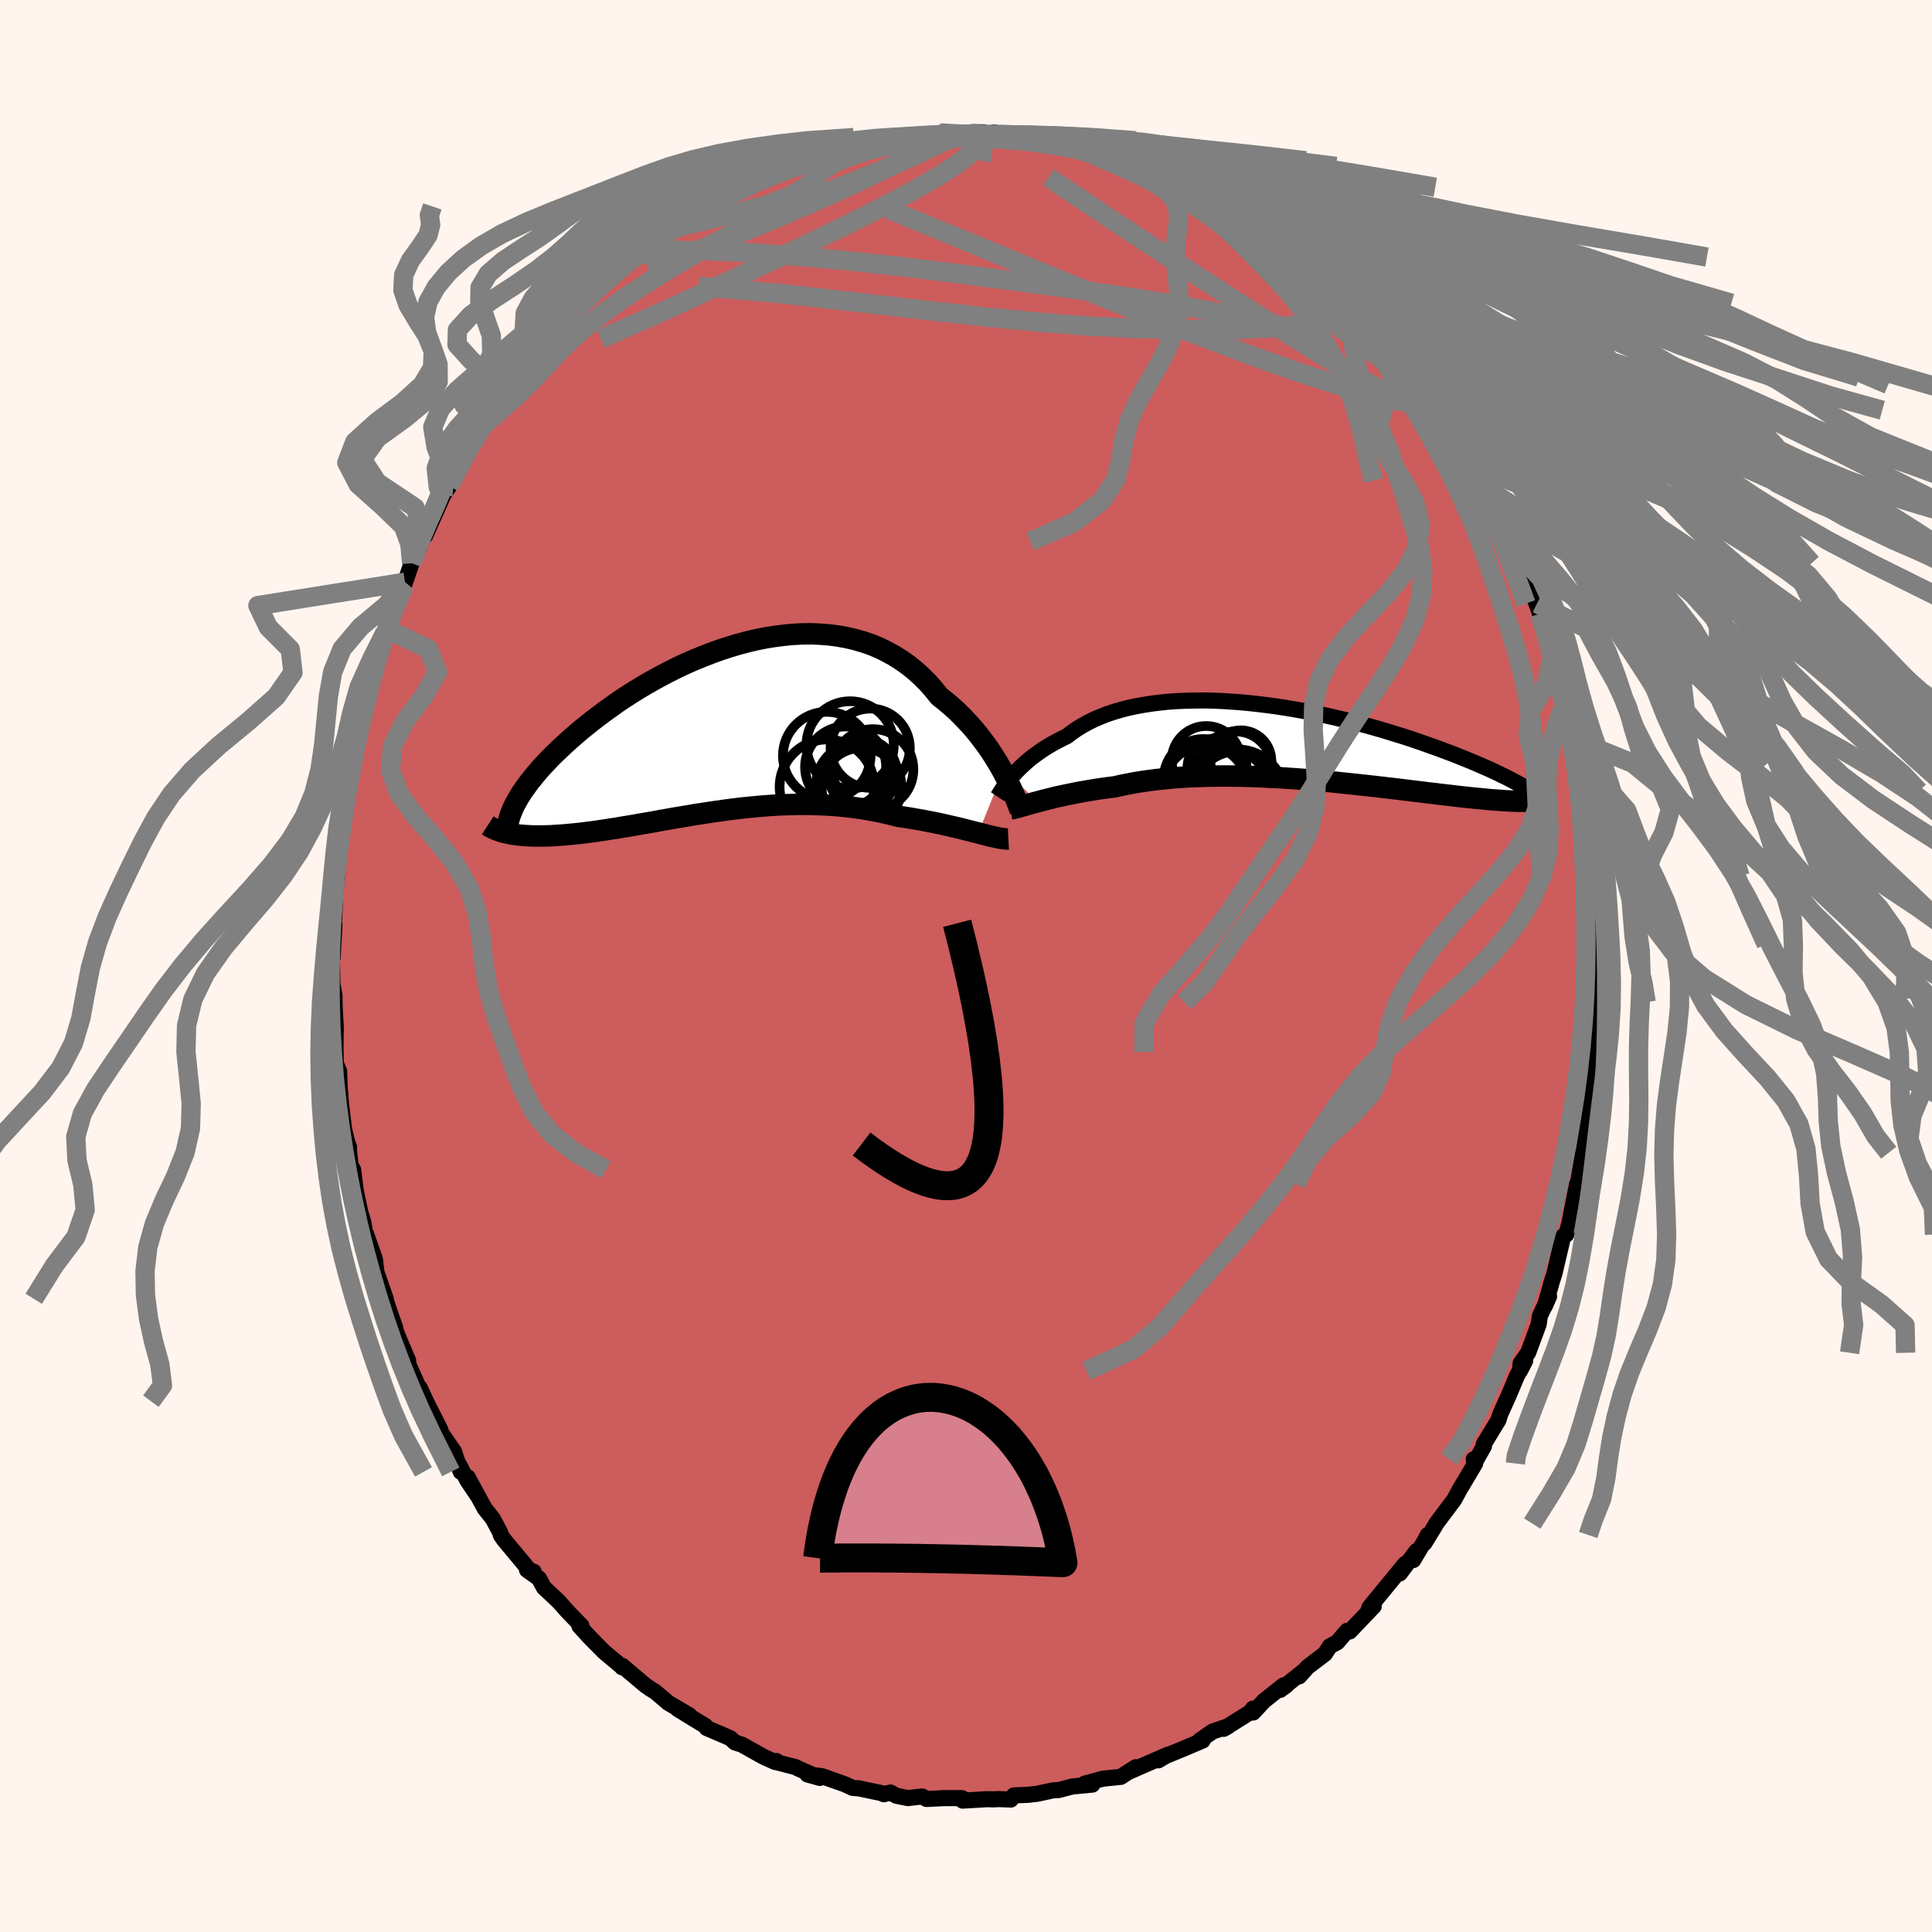 
  <svg viewBox="-100 -100 200 200" xmlns="http://www.w3.org/2000/svg" width="500" height="500" id="face-svg">
    <defs>
      <clipPath id="leftEyeClipPath">
        <polyline points="28.87,4.51 28.58,3.99 28.26,3.45 27.92,2.9 27.57,2.36 27.19,1.81 26.78,1.26 26.36,0.71 25.92,0.17 25.46,-0.36 24.97,-0.88 24.47,-1.4 23.95,-1.9 23.41,-2.38 22.85,-2.85 22.27,-3.31 21.7,-4.02 21.1,-4.7 20.46,-5.34 19.8,-5.94 19.11,-6.5 18.38,-7.02 17.64,-7.49 16.86,-7.92 16.07,-8.31 15.25,-8.65 14.4,-8.94 13.54,-9.19 12.67,-9.39 11.77,-9.55 10.87,-9.67 9.95,-9.74 9.02,-9.78 8.08,-9.77 7.14,-9.72 6.2,-9.63 5.25,-9.51 4.3,-9.36 3.35,-9.17 2.41,-8.95 1.47,-8.7 0.54,-8.42 -0.39,-8.12 -1.3,-7.79 -2.2,-7.44 -3.09,-7.08 -3.97,-6.69 -4.83,-6.29 -5.67,-5.87 -6.5,-5.44 -7.3,-5 -8.09,-4.55 -8.86,-4.09 -9.6,-3.63 -10.33,-3.16 -11.03,-2.69 -11.7,-2.21 -12.36,-1.74 -12.99,-1.27 -13.6,-0.8 -14.18,-0.34 -14.75,0.12 -15.29,0.58 -15.8,1.02 -16.3,1.47 -16.77,1.9 -17.22,2.33 -17.66,2.75 -18.07,3.17 -18.46,3.58 -18.84,3.98 -19.19,4.38 -19.52,4.77 -19.83,5.15 -20.13,5.52 -20.4,5.89 -20.66,6.25 -20.9,6.59 -21.12,6.94 -21.32,7.27 -22.25,10.89 -21.96,10.95 -21.66,10.99 -21.35,11.04 -21.02,11.07 -20.68,11.1 -20.33,11.12 -19.97,11.14 -19.59,11.15 -19.2,11.15 -18.8,11.15 -18.39,11.14 -17.96,11.13 -17.52,11.1 -17.07,11.07 -16.61,11.04 -16.13,11 -15.64,10.95 -15.13,10.9 -14.61,10.84 -14.07,10.77 -13.52,10.7 -12.96,10.62 -12.38,10.53 -11.79,10.44 -11.18,10.35 -10.56,10.24 -9.93,10.14 -9.29,10.03 -8.63,9.91 -7.96,9.8 -7.28,9.68 -6.59,9.55 -5.89,9.43 -5.17,9.3 -4.45,9.18 -3.72,9.06 -2.98,8.93 -2.23,8.82 -1.47,8.7 -0.7,8.59 0.07,8.48 0.84,8.38 1.63,8.28 2.41,8.2 3.21,8.12 4,8.05 4.8,7.99 5.6,7.94 6.4,7.91 7.2,7.89 8,7.87 8.8,7.88 9.6,7.9 10.4,7.93 11.19,7.98 11.98,8.04 12.77,8.12 13.55,8.22 14.32,8.33 15.09,8.46 15.84,8.6 16.59,8.76 17.33,8.93 18.06,9.12 18.69,9.21 19.32,9.31 19.93,9.42 20.54,9.52 21.13,9.64 21.72,9.75 22.29,9.87 22.84,9.99 23.39,10.12 23.92,10.24 24.43,10.36 24.93,10.49 25.41,10.61 25.88,10.73 26.32,10.84" />
      </clipPath>
      <clipPath id="rightEyeClipPath">
        <polyline points="-28.86,3.53 -28.62,3.26 -28.36,2.97 -28.08,2.69 -27.78,2.4 -27.46,2.11 -27.12,1.81 -26.76,1.52 -26.38,1.24 -25.98,0.95 -25.56,0.67 -25.12,0.39 -24.66,0.12 -24.18,-0.14 -23.68,-0.4 -23.16,-0.65 -22.67,-1.03 -22.15,-1.39 -21.6,-1.73 -21.01,-2.06 -20.39,-2.37 -19.74,-2.65 -19.06,-2.92 -18.35,-3.16 -17.61,-3.38 -16.84,-3.58 -16.05,-3.75 -15.23,-3.9 -14.39,-4.03 -13.53,-4.14 -12.65,-4.23 -11.75,-4.29 -10.84,-4.33 -9.92,-4.35 -8.98,-4.36 -8.04,-4.34 -7.08,-4.3 -6.13,-4.24 -5.16,-4.17 -4.2,-4.08 -3.23,-3.97 -2.27,-3.85 -1.31,-3.72 -0.35,-3.57 0.59,-3.41 1.53,-3.24 2.47,-3.05 3.39,-2.86 4.29,-2.66 5.19,-2.45 6.07,-2.24 6.93,-2.02 7.77,-1.79 8.6,-1.56 9.41,-1.33 10.2,-1.09 10.97,-0.85 11.72,-0.62 12.46,-0.38 13.16,-0.14 13.85,0.1 14.52,0.34 15.17,0.57 15.79,0.8 16.4,1.03 16.98,1.25 17.55,1.48 18.1,1.7 18.62,1.91 19.14,2.13 19.63,2.34 20.1,2.55 20.56,2.75 21,2.95 21.42,3.15 21.82,3.35 22.21,3.53 22.58,3.72 22.93,3.9 23.26,4.08 25.1,6.06 24.86,6.07 24.61,6.08 24.34,6.08 24.06,6.08 23.76,6.08 23.44,6.07 23.12,6.06 22.77,6.05 22.41,6.03 22.03,6.01 21.64,5.98 21.23,5.95 20.8,5.92 20.36,5.88 19.9,5.83 19.43,5.79 18.93,5.74 18.41,5.69 17.88,5.63 17.33,5.57 16.75,5.5 16.16,5.43 15.54,5.36 14.91,5.28 14.26,5.21 13.58,5.12 12.89,5.04 12.17,4.95 11.44,4.86 10.69,4.77 9.92,4.68 9.14,4.59 8.34,4.5 7.52,4.41 6.69,4.32 5.84,4.23 4.98,4.14 4.11,4.05 3.23,3.97 2.34,3.9 1.44,3.82 0.54,3.75 -0.37,3.69 -1.29,3.63 -2.21,3.59 -3.12,3.54 -4.04,3.51 -4.96,3.48 -5.87,3.47 -6.78,3.46 -7.69,3.47 -8.58,3.48 -9.47,3.51 -10.34,3.54 -11.2,3.59 -12.05,3.65 -12.88,3.73 -13.7,3.81 -14.5,3.91 -15.28,4.02 -16.04,4.14 -16.77,4.28 -17.49,4.42 -18.18,4.58 -18.83,4.66 -19.47,4.75 -20.09,4.84 -20.7,4.94 -21.29,5.04 -21.86,5.14 -22.42,5.25 -22.96,5.36 -23.49,5.47 -23.99,5.58 -24.48,5.69 -24.94,5.81 -25.39,5.92 -25.82,6.03 -26.22,6.14" />
      </clipPath>
      <filter id="fuzzy">
        <feTurbulence id="turbulence" baseFrequency="0.05" numOctaves="3" type="noise" result="noise" />
        <feDisplacementMap in="SourceGraphic" in2="noise" scale="2" />
      </filter>
      <linearGradient id="rainbowGradient" x1="0%" y1="0%" x2="100%" y2="0%">
        <stop offset="0%" style="stop-color: rgb(145, 85, 61); stop-opacity: 1" />
        <stop offset="50%" style="stop-color: rgb(255, 105, 180); stop-opacity: 1" />
        <stop offset="100%" style="stop-color: rgb(44, 34, 43); stop-opacity: 1" />
      </linearGradient>
    </defs>
    <rect x="-100" y="-100" width="100%" height="100%" fill="rgb(255, 245, 238)" />
    <polyline id="faceContour" points="65.42,-1.27 65.48,2.25 65.63,3.36 65.48,3.75 65.39,5.78 65.38,6.4 65.1,8.9 65.13,9.79 64.91,11.88 64.79,12.73 64.87,11.67 64.61,15.01 64.6,14.28 64.27,16.73 64.04,18.54 64.2,18.13 63.88,19.33 63.13,23.84 63.26,22.57 62.44,26.72 62.14,27.8 61.82,27.98 60.93,31.78 60.53,33.04 60.71,32.45 60,34.96 59.92,35.21 60.36,34.2 59.41,36.22 59.28,37.1 58.19,40.04 57.41,41.13 57.34,41.92 57.88,40.87 57.05,42.39 56.18,44.46 55.3,46.41 55.11,47.02 53.59,49.51 53.62,49.71 52.68,51.37 52.56,51.06 52.71,51.5 51.09,54.22 50.54,55.24 48.68,57.72 48.54,57.98 47.46,59.74 47.8,58.9 47.47,59.53 46.3,61.5 46.64,60.56 44.91,62.88 45.45,61.9 43.03,64.85 41.76,66.4 41.61,66.87 42.21,66.28 39.72,68.89 39.45,68.82 38.43,70.01 37.66,70.42 37.16,71.2 35.37,72.56 34.49,73.54 35.07,72.9 32.52,74.94 33.19,74.45 32.88,74.46 30.83,76.09 29.73,77.28 29.69,76.88 29.73,77.06 26.67,78.97 27.16,78.69 25.52,79.25 24.19,80.18 24.5,80.18 22.33,81.1 20.01,82.05 19.91,82.23 20.91,81.64 16.84,83.42 17.58,82.94 16.66,83.52 16.03,83.94 14.17,84.13 12.29,84.64 13.08,84.74 10.99,84.94 9.62,85.3 9,85.34 7.38,85.69 6.41,85.8 4.95,85.86 4.64,86.29 3.4,86.24 2.86,86.27 2.09,86.25 1.87,86.27 -0.35,86.4 -0.42,86.14 -2.22,86.14 -4.09,86.23 -4.54,85.97 -6.02,86.14 -7.2,85.9 -7.82,85.56 -8.51,85.74 -8.71,85.63 -11.2,85.11 -11.04,85.14 -11.74,85.08 -12.54,84.71 -14.91,83.87 -16.42,83.69 -15.14,84.05 -17.41,83.06 -17.62,82.94 -19.66,82.41 -19.62,82.3 -19.74,82.41 -20.98,81.85 -23.19,80.61 -23.91,80.38 -24.41,79.93 -26.84,78.89 -26.98,78.67 -27.71,78.23 -29.84,76.92 -28.61,77.59 -29.27,77.19 -30.81,76.29 -32.15,75.15 -32.65,74.84 -33.2,74.46 -35.59,72.44 -35.6,72.6 -35.71,72.47 -37.48,70.99 -38.97,69.48 -40.02,68.33 -39.95,68.32 -39.81,68.3 -41.17,66.9 -42.19,65.76 -43.69,64.35 -44.21,63.4 -45.45,62.51 -44.75,62.7 -45.2,62.55 -47.84,59.38 -48.16,58.91 -48.23,58.63 -48.98,57.22 -49.81,56.18 -51.59,52.92 -50.58,54.8 -51.6,53.29 -52.93,50.77 -52.3,52.37 -53,50.26 -54.78,47.68 -54.41,48.02 -55.91,45.05 -56.54,43.68 -56.42,44.16 -57.56,41.61 -57.96,40.67 -57.74,40.87 -58.81,38.34 -59.31,37.04 -59.09,37.44 -59.51,36.25 -60.59,33.05 -60.07,34.45 -61.03,31.7 -61.19,30.35 -62.12,27.7 -62.18,27.75 -62.4,26.47 -62.72,25.41 -63.17,23.26 -63.44,21.1 -63.7,20.64 -63.88,19.06 -63.87,18.74 -64.04,18.28 -64.38,16.92 -64.7,14.27 -64.82,12.73 -64.83,12.64 -64.9,10.88 -65.24,10.09 -65.27,8.35 -65.24,6.29 -65.36,4.29 -65.37,3.06 -65.6,1.79 -65.57,2.64 -65.66,-1.67 -65.57,-0.84 -65.38,-4.3 -65.56,-3.76 -65.39,-4.92 -65.32,-7.3 -65.05,-9.74 -65.09,-10.4 -65.08,-9.84 -65.04,-11.84 -64.71,-14.89 -64.41,-16.04 -64.49,-16.02 -64.38,-16.04 -63.96,-18.42 -64.01,-18.69 -63.45,-21.92 -63.17,-22.14 -63.3,-21.74 -62.62,-25.67 -62.49,-26.74 -62.12,-27.08 -62.01,-27.73 -61.25,-30.44 -60.75,-32 -60.4,-33.06 -60.15,-34.52 -59.87,-34.85 -58.96,-37.34 -59.06,-37.06 -58.2,-39.28 -58.07,-39.73 -57.39,-41.7 -56.58,-43.38 -56.26,-44.38 -55.55,-45.55 -55.99,-44.53 -54.19,-48.57 -54.55,-48.05 -54.15,-48.71 -53.5,-49.66 -52.84,-51.47 -51.48,-53.53 -51.07,-54.23 -49.83,-56.09 -49.7,-56.46 -49.81,-56.08 -48.13,-58.44 -47.81,-58.59 -47.82,-59.18 -45.24,-62.34 -46.51,-60.87 -44.69,-63.06 -43.34,-64.77 -43.34,-64.68 -42.83,-65.55 -41.89,-66.11 -40.13,-68.17 -41.14,-67.1 -39.04,-69.13 -38.11,-70.18 -36.88,-71.23 -37.9,-70.42 -34.95,-72.95 -34.24,-73.43 -33.74,-73.82 -33.07,-74.23 -33.18,-74.6 -30.53,-76.29 -31.47,-75.41 -30.21,-76.21 -28.65,-77.55 -28.06,-77.87 -26.62,-78.69 -26.67,-78.63 -24.3,-80.15 -24.1,-80.37 -23.74,-80.37 -21.94,-81.18 -20.37,-82.16 -20.35,-81.72 -18.42,-82.57 -18.67,-82.67 -17.12,-83.03 -15.93,-83.72 -15.59,-83.89 -14.34,-84.08 -12.78,-84.29 -11.78,-84.74 -11.14,-84.92 -8.95,-85.27 -8.22,-85.56 -9.4,-85.32 -6.51,-85.75 -5.5,-85.76 -6.58,-85.7 -4.56,-85.81 -2.7,-86.24 -2.8,-86.12 -1.76,-86.04 0.71,-86.32 1.86,-86.3 2.37,-85.94 1.87,-85.96 2.92,-86.29 4.62,-85.81 5.08,-85.92 8.07,-85.32 6.54,-85.95 10.39,-85.06 9.75,-85.43 11.63,-85 11.34,-84.63 14.07,-84.08 13.33,-84.54 15.6,-83.81 16.12,-83.38 16.6,-83.36 18.36,-82.77 19.59,-82.27 21.06,-81.68 21.11,-81.63 23.55,-80.62 23.48,-80.69 22.85,-80.88 24.68,-79.76 26.93,-78.57 26.04,-79.27 27.49,-78.2 29,-77.55 29.35,-77.07 29.23,-77.23 31.28,-75.73 31.79,-75.15 32.69,-74.73 34.48,-73.34 34.68,-73.39 36.44,-71.72 37.08,-71.24 37.25,-70.95 37.76,-70.58 39.46,-68.61 40.37,-67.88 40.68,-67.71 40.69,-67.63 41.91,-66.26 43.68,-63.94 45.09,-62.4 45.08,-62.79 44.56,-63.35 46.35,-60.96 46.8,-60.19 47.61,-58.83 49.45,-56.48 48.85,-57.53 49.8,-56.18 50.05,-55.44 50.62,-54.64 52.37,-51.84 52.07,-52.5 53.23,-50.25 53.67,-49.26 53.59,-49.58 54.42,-47.89 56.03,-45.27 55.52,-46.14 56.46,-43.95 57.44,-41.69 56.75,-43.32 58,-39.73 58.02,-40.27 59.44,-36.46 59.11,-37.52 60.12,-34.04 59.9,-34.88 60.26,-34.3 60.86,-32.61 61.27,-31.03 62.23,-27.5 61.86,-28.69 62.16,-27.1 62.08,-26.78 62.9,-23.47 63.5,-21.05 63.63,-20.87 63.82,-19.67 64.06,-18.17 64.15,-18.09 64.33,-15.91 64.61,-14.9 64.64,-14.43 64.91,-11.26 65.08,-9.29 65.25,-8.83 65.27,-9.01 65.36,-6.46 65.3,-7.16 65.4,-2.26 65.58,-3.79 65.56,-1.27 65.42,-1.27 65.48,2.25" fill="rgb(205, 92, 92)" stroke="black" stroke-width="1.667" stroke-linejoin="round" filter="url(#fuzzy)" />
    <g transform="translate(33.6 -23.13)">
      <polyline id="rightCountour" points="-28.86,3.53 -28.62,3.26 -28.36,2.97 -28.08,2.69 -27.78,2.4 -27.46,2.11 -27.12,1.81 -26.76,1.52 -26.38,1.24 -25.98,0.95 -25.56,0.67 -25.12,0.39 -24.66,0.12 -24.18,-0.14 -23.68,-0.4 -23.16,-0.65 -22.67,-1.03 -22.15,-1.39 -21.6,-1.73 -21.01,-2.06 -20.39,-2.37 -19.74,-2.65 -19.06,-2.92 -18.35,-3.16 -17.61,-3.38 -16.84,-3.58 -16.05,-3.75 -15.23,-3.9 -14.39,-4.03 -13.53,-4.14 -12.65,-4.23 -11.75,-4.29 -10.84,-4.33 -9.92,-4.35 -8.98,-4.36 -8.04,-4.34 -7.08,-4.3 -6.13,-4.24 -5.16,-4.17 -4.2,-4.08 -3.23,-3.97 -2.27,-3.85 -1.31,-3.72 -0.35,-3.57 0.59,-3.41 1.53,-3.24 2.47,-3.05 3.39,-2.86 4.29,-2.66 5.19,-2.45 6.07,-2.24 6.93,-2.02 7.77,-1.79 8.6,-1.56 9.41,-1.33 10.2,-1.09 10.97,-0.85 11.72,-0.62 12.46,-0.38 13.16,-0.14 13.85,0.1 14.52,0.34 15.17,0.57 15.79,0.8 16.4,1.03 16.98,1.25 17.55,1.48 18.1,1.7 18.62,1.91 19.14,2.13 19.63,2.34 20.1,2.55 20.56,2.75 21,2.95 21.42,3.15 21.82,3.35 22.21,3.53 22.58,3.72 22.93,3.9 23.26,4.08 25.1,6.06 24.86,6.07 24.61,6.08 24.34,6.08 24.06,6.08 23.76,6.08 23.44,6.07 23.12,6.06 22.77,6.05 22.41,6.03 22.03,6.01 21.64,5.98 21.23,5.95 20.8,5.92 20.36,5.88 19.9,5.83 19.43,5.79 18.93,5.74 18.41,5.69 17.88,5.63 17.33,5.57 16.75,5.5 16.16,5.43 15.54,5.36 14.91,5.28 14.26,5.21 13.58,5.12 12.89,5.04 12.17,4.95 11.44,4.86 10.69,4.77 9.92,4.68 9.14,4.59 8.34,4.5 7.52,4.41 6.69,4.32 5.84,4.23 4.98,4.14 4.11,4.05 3.23,3.97 2.34,3.9 1.44,3.82 0.54,3.75 -0.37,3.69 -1.29,3.63 -2.21,3.59 -3.12,3.54 -4.04,3.51 -4.96,3.48 -5.87,3.47 -6.78,3.46 -7.69,3.47 -8.58,3.48 -9.47,3.51 -10.34,3.54 -11.2,3.59 -12.05,3.65 -12.88,3.73 -13.7,3.81 -14.5,3.91 -15.28,4.02 -16.04,4.14 -16.77,4.28 -17.49,4.42 -18.18,4.58 -18.83,4.66 -19.47,4.75 -20.09,4.84 -20.7,4.94 -21.29,5.04 -21.86,5.14 -22.42,5.25 -22.96,5.36 -23.49,5.47 -23.99,5.58 -24.48,5.69 -24.94,5.81 -25.39,5.92 -25.82,6.03 -26.22,6.14" fill="white" stroke="white" stroke-width="0" stroke-linejoin="round" filter="url(#fuzzy)" />
    </g>
    <g transform="translate(-25.04 -24.61)">
      <polyline id="leftCountour" points="28.87,4.51 28.58,3.99 28.26,3.45 27.92,2.9 27.57,2.36 27.19,1.81 26.78,1.26 26.36,0.71 25.92,0.17 25.46,-0.36 24.97,-0.88 24.47,-1.4 23.95,-1.9 23.41,-2.38 22.85,-2.85 22.27,-3.31 21.7,-4.02 21.1,-4.7 20.46,-5.34 19.8,-5.94 19.11,-6.5 18.38,-7.02 17.64,-7.49 16.86,-7.92 16.07,-8.31 15.25,-8.65 14.4,-8.94 13.54,-9.19 12.67,-9.39 11.77,-9.55 10.87,-9.67 9.95,-9.74 9.02,-9.78 8.08,-9.77 7.14,-9.72 6.2,-9.63 5.25,-9.51 4.3,-9.36 3.35,-9.17 2.41,-8.95 1.47,-8.7 0.54,-8.42 -0.39,-8.12 -1.3,-7.79 -2.2,-7.44 -3.09,-7.08 -3.97,-6.69 -4.83,-6.29 -5.67,-5.87 -6.5,-5.44 -7.3,-5 -8.09,-4.55 -8.86,-4.09 -9.6,-3.63 -10.33,-3.16 -11.03,-2.69 -11.7,-2.21 -12.36,-1.74 -12.99,-1.27 -13.6,-0.8 -14.18,-0.34 -14.75,0.12 -15.29,0.58 -15.8,1.02 -16.3,1.47 -16.77,1.9 -17.22,2.33 -17.66,2.75 -18.07,3.17 -18.46,3.58 -18.84,3.98 -19.19,4.38 -19.52,4.77 -19.83,5.15 -20.13,5.52 -20.4,5.89 -20.66,6.25 -20.9,6.59 -21.12,6.94 -21.32,7.27 -22.25,10.89 -21.96,10.95 -21.66,10.99 -21.35,11.04 -21.02,11.07 -20.68,11.1 -20.33,11.12 -19.97,11.14 -19.59,11.15 -19.2,11.15 -18.8,11.15 -18.39,11.14 -17.96,11.13 -17.52,11.1 -17.07,11.07 -16.61,11.04 -16.13,11 -15.64,10.95 -15.13,10.9 -14.61,10.84 -14.07,10.77 -13.52,10.7 -12.96,10.62 -12.38,10.53 -11.79,10.44 -11.18,10.35 -10.56,10.24 -9.93,10.14 -9.29,10.03 -8.63,9.91 -7.96,9.8 -7.28,9.68 -6.59,9.55 -5.89,9.43 -5.17,9.3 -4.45,9.18 -3.72,9.06 -2.98,8.93 -2.23,8.82 -1.47,8.7 -0.7,8.59 0.07,8.48 0.84,8.38 1.63,8.28 2.41,8.2 3.21,8.12 4,8.05 4.8,7.99 5.6,7.94 6.4,7.91 7.2,7.89 8,7.87 8.8,7.88 9.6,7.9 10.4,7.93 11.19,7.98 11.98,8.04 12.77,8.12 13.55,8.22 14.32,8.33 15.09,8.46 15.84,8.6 16.59,8.76 17.33,8.93 18.06,9.12 18.69,9.21 19.32,9.31 19.93,9.42 20.54,9.52 21.13,9.64 21.72,9.75 22.29,9.87 22.84,9.99 23.39,10.12 23.92,10.24 24.43,10.36 24.93,10.49 25.41,10.61 25.88,10.73 26.32,10.84" fill="white" stroke="white" stroke-width="0" stroke-linejoin="round" filter="url(#fuzzy)" />
    </g>
    <g transform="translate(33.6 -23.13)">
      <polyline id="rightUpper" points="-30.32,5.61 -30.24,5.49 -30.15,5.34 -30.05,5.17 -29.93,4.98 -29.79,4.77 -29.64,4.55 -29.48,4.31 -29.29,4.06 -29.09,3.8 -28.86,3.53 -28.62,3.26 -28.36,2.97 -28.08,2.69 -27.78,2.4 -27.46,2.11 -27.12,1.81 -26.76,1.52 -26.38,1.24 -25.98,0.95 -25.56,0.67 -25.12,0.39 -24.66,0.12 -24.18,-0.14 -23.68,-0.4 -23.16,-0.65 -22.67,-1.03 -22.15,-1.39 -21.6,-1.73 -21.01,-2.06 -20.39,-2.37 -19.74,-2.65 -19.06,-2.92 -18.35,-3.16 -17.61,-3.38 -16.84,-3.58 -16.05,-3.75 -15.23,-3.9 -14.39,-4.03 -13.53,-4.14 -12.65,-4.23 -11.75,-4.29 -10.84,-4.33 -9.92,-4.35 -8.98,-4.36 -8.04,-4.34 -7.08,-4.3 -6.13,-4.24 -5.16,-4.17 -4.2,-4.08 -3.23,-3.97 -2.27,-3.85 -1.31,-3.72 -0.35,-3.57 0.59,-3.41 1.53,-3.24 2.47,-3.05 3.39,-2.86 4.29,-2.66 5.19,-2.45 6.07,-2.24 6.93,-2.02 7.77,-1.79 8.6,-1.56 9.41,-1.33 10.2,-1.09 10.97,-0.85 11.72,-0.62 12.46,-0.38 13.16,-0.14 13.85,0.1 14.52,0.34 15.17,0.57 15.79,0.8 16.4,1.03 16.98,1.25 17.55,1.48 18.1,1.7 18.62,1.91 19.14,2.13 19.63,2.34 20.1,2.55 20.56,2.75 21,2.95 21.42,3.15 21.82,3.35 22.21,3.53 22.58,3.72 22.93,3.9 23.26,4.08 23.58,4.25 23.88,4.42 24.17,4.58 24.44,4.74 24.69,4.9 24.93,5.05 25.16,5.2 25.37,5.34 25.56,5.48 25.75,5.61" fill="none" stroke="black" stroke-width="1.667" stroke-linejoin="round" filter="url(#fuzzy)" />
      <polyline id="rightLower" points="-29.01,6.88 -28.84,6.85 -28.65,6.81 -28.43,6.75 -28.18,6.69 -27.91,6.61 -27.62,6.53 -27.3,6.44 -26.97,6.34 -26.6,6.24 -26.22,6.14 -25.82,6.03 -25.39,5.92 -24.94,5.81 -24.48,5.69 -23.99,5.58 -23.49,5.47 -22.96,5.36 -22.42,5.25 -21.86,5.14 -21.29,5.04 -20.7,4.94 -20.09,4.84 -19.47,4.75 -18.83,4.66 -18.18,4.58 -17.49,4.42 -16.77,4.28 -16.04,4.14 -15.28,4.02 -14.5,3.91 -13.7,3.81 -12.88,3.73 -12.05,3.65 -11.2,3.59 -10.34,3.54 -9.47,3.51 -8.58,3.48 -7.69,3.47 -6.78,3.46 -5.87,3.47 -4.96,3.48 -4.04,3.51 -3.12,3.54 -2.21,3.59 -1.29,3.63 -0.37,3.69 0.54,3.75 1.44,3.82 2.34,3.9 3.23,3.97 4.11,4.05 4.98,4.14 5.84,4.23 6.69,4.32 7.52,4.41 8.34,4.5 9.14,4.59 9.92,4.68 10.69,4.77 11.44,4.86 12.17,4.95 12.89,5.04 13.58,5.12 14.26,5.21 14.91,5.28 15.54,5.36 16.16,5.43 16.75,5.5 17.33,5.57 17.88,5.63 18.41,5.69 18.93,5.74 19.43,5.79 19.9,5.83 20.36,5.88 20.8,5.92 21.23,5.95 21.64,5.98 22.03,6.01 22.41,6.03 22.77,6.05 23.12,6.06 23.44,6.07 23.76,6.08 24.06,6.08 24.34,6.08 24.61,6.08 24.86,6.07 25.1,6.06 25.32,6.04 25.54,6.02 25.73,6 25.92,5.98 26.09,5.95 26.25,5.91 26.4,5.88 26.53,5.84 26.65,5.8 26.77,5.76" fill="none" stroke="black" stroke-width="2.222" stroke-linejoin="round" filter="url(#fuzzy)" />
      <circle r="3.06" cx="-7.617" cy="2.608" stroke="black" fill="none" stroke-width="1.0" filter="url(#fuzzy)" clip-path="url(#rightEyeClipPath)" /><circle r="3.184" cx="-5.817" cy="3.833" stroke="black" fill="none" stroke-width="1.0" filter="url(#fuzzy)" clip-path="url(#rightEyeClipPath)" /><circle r="4.316" cx="-8.802" cy="4.618" stroke="black" fill="none" stroke-width="1.0" filter="url(#fuzzy)" clip-path="url(#rightEyeClipPath)" /><circle r="3.158" cx="-5.147" cy="1.893" stroke="black" fill="none" stroke-width="1.0" filter="url(#fuzzy)" clip-path="url(#rightEyeClipPath)" /><circle r="3.756" cx="-5.687" cy="2.603" stroke="black" fill="none" stroke-width="1.0" filter="url(#fuzzy)" clip-path="url(#rightEyeClipPath)" /><circle r="4.896" cx="-5.462" cy="5.613" stroke="black" fill="none" stroke-width="1.0" filter="url(#fuzzy)" clip-path="url(#rightEyeClipPath)" /><circle r="4.076" cx="-9.047" cy="3.708" stroke="black" fill="none" stroke-width="1.0" filter="url(#fuzzy)" clip-path="url(#rightEyeClipPath)" /><circle r="3.568" cx="-8.737" cy="1.853" stroke="black" fill="none" stroke-width="1.0" filter="url(#fuzzy)" clip-path="url(#rightEyeClipPath)" /><circle r="4.62" cx="-6.692" cy="5.248" stroke="black" fill="none" stroke-width="1.0" filter="url(#fuzzy)" clip-path="url(#rightEyeClipPath)" /><circle r="4.894" cx="-5.392" cy="5.768" stroke="black" fill="none" stroke-width="1.0" filter="url(#fuzzy)" clip-path="url(#rightEyeClipPath)" />
      </g>
    <g transform="translate(-25.04 -24.61)">
      <polyline id="leftUpper" points="30.65,8.51 30.56,8.27 30.46,7.99 30.33,7.66 30.19,7.3 30.02,6.89 29.83,6.46 29.62,6.01 29.4,5.53 29.14,5.03 28.87,4.51 28.58,3.99 28.26,3.45 27.92,2.9 27.57,2.36 27.19,1.81 26.78,1.26 26.36,0.71 25.92,0.17 25.46,-0.36 24.97,-0.88 24.47,-1.4 23.95,-1.9 23.41,-2.38 22.85,-2.85 22.27,-3.31 21.7,-4.02 21.1,-4.7 20.46,-5.34 19.8,-5.94 19.11,-6.5 18.38,-7.02 17.64,-7.49 16.86,-7.92 16.07,-8.31 15.25,-8.65 14.4,-8.94 13.54,-9.19 12.67,-9.39 11.77,-9.55 10.87,-9.67 9.95,-9.74 9.02,-9.78 8.08,-9.77 7.14,-9.72 6.2,-9.63 5.25,-9.51 4.3,-9.36 3.35,-9.17 2.41,-8.95 1.47,-8.7 0.54,-8.42 -0.39,-8.12 -1.3,-7.79 -2.2,-7.44 -3.09,-7.08 -3.97,-6.69 -4.83,-6.29 -5.67,-5.87 -6.5,-5.44 -7.3,-5 -8.09,-4.55 -8.86,-4.09 -9.6,-3.63 -10.33,-3.16 -11.03,-2.69 -11.7,-2.21 -12.36,-1.74 -12.99,-1.27 -13.6,-0.8 -14.18,-0.34 -14.75,0.12 -15.29,0.58 -15.8,1.02 -16.3,1.47 -16.77,1.9 -17.22,2.33 -17.66,2.75 -18.07,3.17 -18.46,3.58 -18.84,3.98 -19.19,4.38 -19.52,4.77 -19.83,5.15 -20.13,5.52 -20.4,5.89 -20.66,6.25 -20.9,6.59 -21.12,6.94 -21.32,7.27 -21.5,7.59 -21.67,7.9 -21.82,8.21 -21.95,8.51 -22.06,8.8 -22.17,9.08 -22.25,9.35 -22.32,9.62 -22.38,9.87 -22.42,10.12" fill="none" stroke="black" stroke-width="2.222" stroke-linejoin="round" filter="url(#fuzzy)" />
      <polyline id="leftLower" points="29.43,11.45 29.24,11.46 29.03,11.44 28.78,11.41 28.51,11.37 28.2,11.3 27.87,11.23 27.52,11.15 27.14,11.05 26.74,10.95 26.32,10.84 25.88,10.73 25.41,10.61 24.93,10.49 24.43,10.36 23.92,10.24 23.39,10.12 22.84,9.99 22.29,9.87 21.72,9.75 21.13,9.64 20.54,9.52 19.93,9.42 19.32,9.31 18.69,9.21 18.06,9.12 17.33,8.93 16.59,8.76 15.84,8.6 15.09,8.46 14.32,8.33 13.55,8.22 12.77,8.12 11.98,8.04 11.19,7.98 10.4,7.93 9.6,7.9 8.8,7.88 8,7.87 7.2,7.89 6.4,7.91 5.6,7.94 4.8,7.99 4,8.05 3.21,8.12 2.41,8.2 1.63,8.28 0.84,8.38 0.07,8.48 -0.7,8.59 -1.47,8.7 -2.23,8.82 -2.98,8.93 -3.72,9.06 -4.45,9.18 -5.17,9.3 -5.89,9.43 -6.59,9.55 -7.28,9.68 -7.96,9.8 -8.63,9.91 -9.29,10.03 -9.93,10.14 -10.56,10.24 -11.18,10.35 -11.79,10.44 -12.38,10.53 -12.96,10.62 -13.52,10.7 -14.07,10.77 -14.61,10.84 -15.13,10.9 -15.64,10.95 -16.13,11 -16.61,11.04 -17.07,11.07 -17.52,11.1 -17.96,11.13 -18.39,11.14 -18.8,11.15 -19.2,11.15 -19.59,11.15 -19.97,11.14 -20.33,11.12 -20.68,11.1 -21.02,11.07 -21.35,11.04 -21.66,10.99 -21.96,10.95 -22.25,10.89 -22.52,10.83 -22.79,10.77 -23.04,10.7 -23.28,10.62 -23.5,10.54 -23.72,10.45 -23.92,10.36 -24.12,10.26 -24.3,10.16 -24.47,10.05" fill="none" stroke="black" stroke-width="2.222" stroke-linejoin="round" filter="url(#fuzzy)" />
      <circle r="3.172" cx="14.22" cy="4.621" stroke="black" fill="none" stroke-width="1.0" filter="url(#fuzzy)" clip-path="url(#leftEyeClipPath)" /><circle r="4.898" cx="10.645" cy="6.061" stroke="black" fill="none" stroke-width="1.0" filter="url(#fuzzy)" clip-path="url(#leftEyeClipPath)" /><circle r="4.52" cx="13.045" cy="1.721" stroke="black" fill="none" stroke-width="1.0" filter="url(#fuzzy)" clip-path="url(#leftEyeClipPath)" /><circle r="3.564" cx="14.335" cy="4.686" stroke="black" fill="none" stroke-width="1.0" filter="url(#fuzzy)" clip-path="url(#leftEyeClipPath)" /><circle r="4.2" cx="12.575" cy="4.011" stroke="black" fill="none" stroke-width="1.0" filter="url(#fuzzy)" clip-path="url(#leftEyeClipPath)" /><circle r="4.104" cx="15.125" cy="2.066" stroke="black" fill="none" stroke-width="1.0" filter="url(#fuzzy)" clip-path="url(#leftEyeClipPath)" /><circle r="4.178" cx="15.415" cy="4.266" stroke="black" fill="none" stroke-width="1.0" filter="url(#fuzzy)" clip-path="url(#leftEyeClipPath)" /><circle r="4.536" cx="10.625" cy="2.836" stroke="black" fill="none" stroke-width="1.0" filter="url(#fuzzy)" clip-path="url(#leftEyeClipPath)" /><circle r="4.406" cx="13.925" cy="5.906" stroke="black" fill="none" stroke-width="1.0" filter="url(#fuzzy)" clip-path="url(#leftEyeClipPath)" /><circle r="4.118" cx="14.22" cy="6.151" stroke="black" fill="none" stroke-width="1.0" filter="url(#fuzzy)" clip-path="url(#leftEyeClipPath)" />
    </g>
    <g id="hairs">
      <polyline points="1.86,-86.3 1.98,-86.03 1.83,-85.78 1.6,-85.39 1.16,-84.8 0.33,-83.98 -1.03,-82.94 -3.01,-81.67 -5.66,-80.16 -9.03,-78.38 -13.15,-76.32 -18.06,-73.96 -23.79,-71.27 -30.41,-68.2 -37.81,-64.91" fill="none" stroke="rgb(128, 128, 128)" stroke-width="2" stroke-linejoin="round" filter="url(#fuzzy)" /><polyline points="37.25,-70.95 37.92,-70.21 38.47,-69.35 38.58,-68.69 38.28,-68.17 37.65,-67.66 36.72,-67.13 35.42,-66.65 33.68,-66.27 31.44,-66.04 28.71,-65.92 25.49,-65.88 21.78,-65.89 17.59,-65.99 12.88,-66.23 7.61,-66.64 1.79,-67.21 -4.59,-67.93 -11.53,-68.74 -19.13,-69.6 -27.7,-70.35" fill="none" stroke="rgb(128, 128, 128)" stroke-width="2" stroke-linejoin="round" filter="url(#fuzzy)" /><polyline points="-9.4,-85.32 -7.42,-85.58 -6.47,-85.67 -5.85,-85.69 -5.31,-85.69 -4.83,-85.63 -4.47,-85.5 -4.31,-85.28 -4.4,-84.96 -4.81,-84.54 -5.57,-84.02 -6.66,-83.39 -8.07,-82.67 -9.75,-81.83 -11.73,-80.89 -14.05,-79.83 -16.79,-78.62 -20.02,-77.25 -23.81,-75.68 -28.15,-73.93 -32.88,-72.13" fill="none" stroke="rgb(128, 128, 128)" stroke-width="2" stroke-linejoin="round" filter="url(#fuzzy)" /><polyline points="46.35,-60.96 46.87,-60.07 47.4,-59.14 47.68,-58.52 47.64,-58.21 47.3,-58.13 46.7,-58.2 45.84,-58.42 44.68,-58.85 43.17,-59.56 41.27,-60.58 38.94,-61.93 36.18,-63.63 32.95,-65.66 29.23,-68.03 24.97,-70.77 20.12,-73.93 14.64,-77.55 8.53,-81.64" fill="none" stroke="rgb(128, 128, 128)" stroke-width="2" stroke-linejoin="round" filter="url(#fuzzy)" /><polyline points="40.37,-67.88 40.68,-67.63 41.26,-66.96 42.09,-65.98 42.92,-65 43.61,-64.18 44.12,-63.56 44.47,-63.05 44.7,-62.63 44.82,-62.27 44.8,-62.04 44.6,-61.98 44.21,-62.12 43.62,-62.46 42.82,-62.99 41.82,-63.71 40.59,-64.62 39.1,-65.77 37.33,-67.2 35.29,-68.91 32.99,-70.9 30.47,-73.15 27.67,-75.67 24.44,-78.54" fill="none" stroke="rgb(128, 128, 128)" stroke-width="2" stroke-linejoin="round" filter="url(#fuzzy)" /><polyline points="21.06,-81.68 21.73,-81.37 22.68,-80.91 23.56,-80.44 24.48,-79.89 25.49,-79.29 26.55,-78.66 27.57,-78.05 28.51,-77.49 29.32,-76.99 29.99,-76.57 30.51,-76.23 30.87,-75.98 31.07,-75.84 31.08,-75.83 30.88,-75.96 30.41,-76.26 29.62,-76.76 28.51,-77.45 27.04,-78.35" fill="none" stroke="rgb(128, 128, 128)" stroke-width="2" stroke-linejoin="round" filter="url(#fuzzy)" /><polyline points="15.6,-83.81 16.32,-83.35 17.6,-82.63 19.33,-81.61 21.32,-80.34 23.44,-78.9 25.62,-77.34 27.8,-75.7 29.98,-74 32.18,-72.24 34.43,-70.43 36.71,-68.58 38.96,-66.73 41.1,-64.96 43.03,-63.41 44.72,-62.15" fill="none" stroke="rgb(128, 128, 128)" stroke-width="2" stroke-linejoin="round" filter="url(#fuzzy)" /><polyline points="-34.24,-73.43 -33.44,-73.73 -31.99,-73.95 -29.86,-74.07 -27.14,-74.06 -23.89,-73.92 -20.12,-73.68 -15.86,-73.34 -11.17,-72.89 -6.1,-72.33 -0.7,-71.65 4.96,-70.91 10.86,-70.11 17,-69.22 23.43,-68.15 30.17,-66.81 37.07,-65.21" fill="none" stroke="rgb(128, 128, 128)" stroke-width="2" stroke-linejoin="round" filter="url(#fuzzy)" /><polyline points="19.59,-82.27 20.72,-81.79 21.77,-81.32 22.76,-80.84 23.69,-80.34 24.64,-79.8 25.61,-79.24 26.57,-78.68 27.46,-78.17 28.23,-77.72 28.86,-77.34 29.34,-77.06 29.65,-76.85 29.8,-76.74 29.76,-76.74 29.49,-76.88 28.92,-77.2 28,-77.73 26.63,-78.54 24.9,-79.63" fill="none" stroke="rgb(128, 128, 128)" stroke-width="2" stroke-linejoin="round" filter="url(#fuzzy)" /><polyline points="46.8,-60.19 47.48,-58.96 47.53,-58.29 46.84,-58.16 45.52,-58.35 43.62,-58.76 41.11,-59.39 37.94,-60.32 33.99,-61.6 29.22,-63.31 23.56,-65.46 17.04,-68.05 9.64,-71.06 1.35,-74.48 -8,-78.33" fill="none" stroke="rgb(128, 128, 128)" stroke-width="2" stroke-linejoin="round" filter="url(#fuzzy)" /><polyline points="-1.76,-86.04 0.78,-86.09 2.82,-85.94 5.06,-85.69 7.52,-85.39 10.2,-85.05 13.1,-84.65 16.17,-84.18 19.31,-83.64 22.39,-83.03 25.34,-82.35 28.08,-81.6 30.58,-80.78 32.83,-79.88 34.87,-78.9 36.82,-77.82 38.88,-76.66 41.21,-75.4 43.93,-74.06 47.01,-72.65 50.35,-71.18 53.73,-69.66 56.98,-68.08 60,-66.44 62.81,-64.74 65.54,-62.98 68.36,-61.17 71.45,-59.31 74.94,-57.42 78.8,-55.51 82.91,-53.55 87.06,-51.54 91.06,-49.43 94.88,-47.18 98.69,-44.76 102.63,-42.14 106.5,-39.37 111.12,-36.46" fill="none" stroke="rgb(128, 128, 128)" stroke-width="2" stroke-linejoin="round" filter="url(#fuzzy)" /><polyline points="-2.7,-86.24 -1.13,-86.15 0.84,-86.07 2.95,-85.9 5.16,-85.67 7.38,-85.38 9.54,-85.04 11.6,-84.64 13.6,-84.17 15.59,-83.64 17.58,-83.03 19.6,-82.36 21.64,-81.61 23.7,-80.79 25.77,-79.89 27.85,-78.91 29.93,-77.85 32.04,-76.68 34.15,-75.43 36.26,-74.1 38.35,-72.69 40.39,-71.23 42.38,-69.71 44.3,-68.13 46.17,-66.5 48.02,-64.8 49.88,-63.04 51.79,-61.23 53.75,-59.37 55.77,-57.49 57.82,-55.58 59.86,-53.64 61.86,-51.64 63.79,-49.55 65.63,-47.33 67.35,-44.92 68.84,-42.25 69.96,-39.73" fill="none" stroke="rgb(128, 128, 128)" stroke-width="2" stroke-linejoin="round" filter="url(#fuzzy)" /><polyline points="-6.58,-85.7 -3.69,-86 -1.43,-86.07 0.67,-86.02 2.81,-85.87 5.04,-85.65 7.31,-85.37 9.52,-85.03 11.62,-84.63 13.63,-84.17 15.55,-83.64 17.45,-83.04 19.36,-82.37 21.29,-81.63 23.26,-80.82 25.28,-79.93 27.33,-78.96 29.42,-77.9 31.55,-76.74 33.68,-75.5 35.83,-74.17 37.96,-72.77 40.06,-71.31 42.12,-69.8 44.13,-68.23 46.07,-66.6 47.92,-64.91 49.72,-63.16 51.5,-61.34 53.3,-59.48 55.17,-57.6 57.08,-55.71 58.96,-53.8 60.77,-51.84 62.5,-49.81 64.15,-47.86 65.98,-46.14" fill="none" stroke="rgb(128, 128, 128)" stroke-width="2" stroke-linejoin="round" filter="url(#fuzzy)" /><polyline points="-9.4,-85.32 -6.83,-85.64 -4.75,-85.84 -2.64,-85.97 -0.55,-86.04 1.46,-86.03 3.44,-85.95 5.44,-85.77 7.54,-85.51 9.8,-85.14 12.24,-84.67 14.9,-84.11 17.77,-83.47 20.82,-82.76 23.98,-81.99 27.2,-81.17 30.43,-80.29 33.67,-79.36 36.99,-78.37 40.46,-77.32 44.14,-76.21 47.99,-75.01 51.93,-73.73 55.84,-72.37 59.68,-70.92 63.56,-69.38 67.63,-67.75 71.94,-66.05 76.34,-64.28 80.47,-62.48 83.99,-60.67 86.89,-58.85 89.72,-56.95 93.67,-54.76 100.92,-51.84" fill="none" stroke="rgb(128, 128, 128)" stroke-width="2" stroke-linejoin="round" filter="url(#fuzzy)" /><polyline points="-8.22,-85.56 -7.02,-85.7 -5.5,-85.84 -3.63,-85.95 -1.62,-86 0.43,-85.97 2.53,-85.85 4.66,-85.66 6.82,-85.41 8.95,-85.1 11.02,-84.73 13.02,-84.31 14.97,-83.82 16.9,-83.26 18.85,-82.63 20.81,-81.93 22.77,-81.18 24.69,-80.36 26.57,-79.49 28.42,-78.55 30.29,-77.5 32.25,-76.3 34.4,-74.91 36.79,-73.33 39.23,-71.72" fill="none" stroke="rgb(128, 128, 128)" stroke-width="2" stroke-linejoin="round" filter="url(#fuzzy)" /><polyline points="-11.14,-84.92 -8.87,-85.37 -7.13,-85.63 -5.42,-85.81 -3.59,-85.92 -1.63,-85.97 0.41,-85.94 2.54,-85.83 4.75,-85.65 7.02,-85.4 9.32,-85.09 11.6,-84.73 13.83,-84.31 16.02,-83.82 18.16,-83.26 20.28,-82.63 22.42,-81.94 24.6,-81.18 26.85,-80.37 29.19,-79.5 31.62,-78.55 34.11,-77.5 36.69,-76.3 39.47,-74.91 42.56,-73.34 45.68,-71.72" fill="none" stroke="rgb(128, 128, 128)" stroke-width="2" stroke-linejoin="round" filter="url(#fuzzy)" /><polyline points="-11.78,-84.74 -9.99,-85.12 -8.49,-85.38 -6.74,-85.6 -4.79,-85.79 -2.77,-85.92 -0.75,-86 1.24,-86 3.22,-85.94 5.26,-85.79 7.42,-85.55 9.73,-85.22 12.17,-84.78 14.7,-84.26 17.24,-83.65 19.74,-82.96 22.18,-82.22 24.59,-81.42 27.04,-80.58 29.59,-79.69 32.22,-78.75 34.87,-77.76 37.47,-76.72 40.01,-75.61 42.56,-74.4 45.23,-73.01 48.11,-71.24" fill="none" stroke="rgb(128, 128, 128)" stroke-width="2" stroke-linejoin="round" filter="url(#fuzzy)" /><polyline points="-11.78,-84.74 -10.27,-85.12 -8.87,-85.38 -7.01,-85.6 -4.88,-85.79 -2.65,-85.92 -0.36,-86 2.01,-86.01 4.51,-85.94 7.19,-85.8 10.08,-85.56 13.16,-85.23 16.39,-84.81 19.73,-84.28 23.22,-83.67 26.9,-82.99 30.79,-82.25 34.82,-81.45 38.9,-80.62 42.96,-79.73 47.16,-78.8 51.78,-77.82 57.12,-76.79 63.24,-75.71 69.85,-74.59 76.7,-73.39" fill="none" stroke="rgb(128, 128, 128)" stroke-width="2" stroke-linejoin="round" filter="url(#fuzzy)" /><polyline points="-14.34,-84.08 -12.04,-84.64 -10.19,-85.04 -8.43,-85.34 -6.57,-85.58 -4.61,-85.76 -2.6,-85.89 -0.59,-85.96 1.42,-85.95 3.43,-85.87 5.51,-85.7 7.68,-85.44 9.97,-85.08 12.38,-84.63 14.86,-84.09 17.36,-83.46 19.86,-82.76 22.34,-82 24.81,-81.18 27.29,-80.31 29.79,-79.38 32.3,-78.39 34.79,-77.35 37.26,-76.23 39.72,-75.03 42.23,-73.76 44.83,-72.39 47.53,-70.94 50.3,-69.4 53.08,-67.78 55.84,-66.07 58.59,-64.3 61.36,-62.5 64.09,-60.69 66.7,-58.86 69.21,-56.96 72.08,-54.76 76.42,-51.84" fill="none" stroke="rgb(128, 128, 128)" stroke-width="2" stroke-linejoin="round" filter="url(#fuzzy)" /><polyline points="-15.93,-83.72 -14.11,-84.15 -12.17,-84.61 -10.33,-84.99 -8.51,-85.3 -6.64,-85.55 -4.72,-85.74 -2.76,-85.87 -0.82,-85.95 1.1,-85.95 3.02,-85.88 4.95,-85.73 6.93,-85.49 8.98,-85.15 11.1,-84.72 13.28,-84.19 15.48,-83.58 17.67,-82.9 19.81,-82.15 21.88,-81.35 23.85,-80.49 25.74,-79.59 27.58,-78.63 29.4,-77.62 31.25,-76.55 33.15,-75.4 35.12,-74.16 37.14,-72.84 39.16,-71.43 41.08,-69.97 42.75,-68.55 43.84,-67.63" fill="none" stroke="rgb(128, 128, 128)" stroke-width="2" stroke-linejoin="round" filter="url(#fuzzy)" /><polyline points="-15.93,-83.72 -14.14,-84.15 -12.27,-84.6 -10.47,-84.98 -8.66,-85.3 -6.78,-85.54 -4.84,-85.74 -2.88,-85.88 -0.93,-85.96 0.99,-85.98 2.9,-85.93 4.84,-85.8 6.83,-85.58 8.91,-85.26 11.09,-84.85 13.34,-84.34 15.65,-83.74 17.98,-83.07 20.29,-82.33 22.54,-81.54 24.71,-80.72 26.78,-79.84 28.77,-78.92 30.71,-77.94 32.65,-76.91 34.88,-75.73" fill="none" stroke="rgb(128, 128, 128)" stroke-width="2" stroke-linejoin="round" filter="url(#fuzzy)" /><polyline points="-17.12,-83.03 -15.47,-83.72 -13.53,-84.28 -11.52,-84.77 -9.57,-85.17 -7.69,-85.47 -5.78,-85.7 -3.77,-85.84 -1.58,-85.9 0.83,-85.89 3.43,-85.8 6.19,-85.64 9.02,-85.4 11.85,-85.11 14.62,-84.76 17.33,-84.35 20.05,-83.87 22.87,-83.33 25.92,-82.71 29.29,-82.03 32.96,-81.28 36.8,-80.48 40.62,-79.64 44.31,-78.73 47.95,-77.76 51.78,-76.66 56.69,-75.15" fill="none" stroke="rgb(128, 128, 128)" stroke-width="2" stroke-linejoin="round" filter="url(#fuzzy)" /><polyline points="-17.12,-83.03 -15.3,-83.72 -13.24,-84.29 -11.22,-84.77 -9.31,-85.17 -7.5,-85.48 -5.68,-85.69 -3.77,-85.83 -1.75,-85.89 0.4,-85.88 2.66,-85.78 5,-85.61 7.4,-85.37 9.82,-85.07 12.23,-84.71 14.6,-84.29 16.91,-83.8 19.18,-83.24 21.45,-82.62 23.82,-81.92 26.33,-81.17 29.04,-80.35 31.92,-79.46 34.92,-78.5 37.94,-77.42 40.91,-76.22 43.83,-74.86 46.72,-73.4 49.35,-72 50.67,-70.95" fill="none" stroke="rgb(128, 128, 128)" stroke-width="2" stroke-linejoin="round" filter="url(#fuzzy)" /><polyline points="-18.67,-82.67 -16.37,-83.47 -14.27,-84.06 -12.29,-84.55 -10.44,-84.94 -8.64,-85.26 -6.81,-85.52 -4.87,-85.72 -2.82,-85.86 -0.66,-85.93 1.59,-85.95 3.94,-85.88 6.4,-85.74 8.99,-85.5 11.74,-85.17 14.66,-84.75 17.74,-84.23 20.94,-83.63 24.19,-82.95 27.39,-82.21 30.49,-81.41 33.51,-80.56 36.55,-79.67 39.74,-78.73 43.16,-77.73 46.76,-76.67 50.39,-75.54 53.96,-74.32 57.56,-73.01 61.43,-71.65 65.5,-70.58" fill="none" stroke="rgb(128, 128, 128)" stroke-width="2" stroke-linejoin="round" filter="url(#fuzzy)" /><polyline points="64.33,-15.91 65.24,-13.64 65.95,-11.14 66.26,-8.82 66.43,-6.43 66.59,-3.86 66.74,-1.11 66.81,1.7 66.77,4.44 66.6,7.07 66.34,9.56 66.04,11.98 65.73,14.4 65.42,16.89 65.11,19.51 64.78,22.24 64.42,25.03 64.02,27.81 63.56,30.49 63.05,33.01 62.45,35.37 61.77,37.62 61,39.8 60.17,41.98 59.3,44.22 58.42,46.54 57.59,48.82 56.97,50.67 56.87,51.5" fill="none" stroke="rgb(128, 128, 128)" stroke-width="2" stroke-linejoin="round" filter="url(#fuzzy)" /><polyline points="-20.35,-81.72 -18.95,-82.62 -17.22,-83.37 -15.37,-83.99 -13.43,-84.49 -11.45,-84.9 -9.45,-85.23 -7.43,-85.49 -5.36,-85.69 -3.23,-85.83 -1.06,-85.9 1.17,-85.9 3.47,-85.83 5.91,-85.67 8.55,-85.43 11.43,-85.09 14.55,-84.65 17.86,-84.13 21.29,-83.52 24.74,-82.84 28.16,-82.09 31.55,-81.28 34.93,-80.42 38.35,-79.51 41.82,-78.54 45.33,-77.51 48.87,-76.41 52.41,-75.24 56,-73.98 59.72,-72.64 63.71,-71.22 68.04,-69.7 72.7,-68.08 77.45,-66.35 82.07,-64.51 86.78,-62.68 92.45,-60.96" fill="none" stroke="rgb(128, 128, 128)" stroke-width="2" stroke-linejoin="round" filter="url(#fuzzy)" /><polyline points="-20.35,-81.72 -19.24,-82.6 -17.71,-83.36 -15.97,-83.97 -14.3,-84.47 -12.66,-84.89 -10.89,-85.22 -8.84,-85.49 -6.51,-85.7 -3.97,-85.86 -1.35,-85.96 1.27,-86 3.86,-85.97 6.5,-85.87 9.32,-85.68 12.46,-85.4 16,-85.02 19.91,-84.55 24.08,-83.97 28.38,-83.29 32.79,-82.5 37.57,-81.61 43.28,-80.62" fill="none" stroke="rgb(128, 128, 128)" stroke-width="2" stroke-linejoin="round" filter="url(#fuzzy)" /><polyline points="-20.37,-82.16 -18.74,-82.6 -17.13,-83.13 -15.43,-83.69 -13.71,-84.22 -11.98,-84.69 -10.18,-85.09 -8.28,-85.4 -6.24,-85.62 -4.03,-85.77 -1.68,-85.83 0.82,-85.81 3.44,-85.71 6.19,-85.54 9.04,-85.3 11.99,-85 15.02,-84.63 18.12,-84.19 21.28,-83.69 24.5,-83.12 27.78,-82.47 31.15,-81.76 34.64,-80.98 38.28,-80.13 42.11,-79.19 46.14,-78.17 50.36,-77.05 54.72,-75.83 59.16,-74.52 63.59,-73.13 67.91,-71.69 72.06,-70.2 75.96,-68.67 79.61,-67.09 83.11,-65.45 86.71,-63.81 90.67,-62.24 95.48,-60.19" fill="none" stroke="rgb(128, 128, 128)" stroke-width="2" stroke-linejoin="round" filter="url(#fuzzy)" /><polyline points="-21.94,-81.18 -20.33,-81.84 -18.56,-82.6 -16.73,-83.31 -14.92,-83.92 -13.12,-84.43 -11.29,-84.85 -9.37,-85.19 -7.35,-85.46 -5.26,-85.67 -3.12,-85.82 -0.95,-85.9 1.24,-85.92 3.46,-85.86 5.76,-85.72 8.15,-85.5 10.66,-85.18 13.31,-84.76 16.1,-84.25 19.03,-83.66 22.1,-82.98 25.25,-82.25 28.4,-81.45 31.45,-80.61 34.32,-79.72 37.03,-78.78 39.67,-77.79 42.39,-76.74 45.25,-75.62 48.3,-74.41 51.63,-73.02 54.98,-71.24" fill="none" stroke="rgb(128, 128, 128)" stroke-width="2" stroke-linejoin="round" filter="url(#fuzzy)" /><polyline points="-24.3,-80.15 -22.95,-80.78 -21.03,-81.61 -19.13,-82.36 -17.3,-83.01 -15.48,-83.61 -13.66,-84.14 -11.85,-84.61 -10.03,-85.01 -8.19,-85.34 -6.27,-85.58 -4.21,-85.74 -1.98,-85.82 0.45,-85.81 3.07,-85.74 5.84,-85.58 8.7,-85.36 11.58,-85.07 14.42,-84.72 17.18,-84.31 19.88,-83.83 22.58,-83.28 25.35,-82.66 28.25,-81.97 31.32,-81.22 34.52,-80.41 37.78,-79.54 41.07,-78.59 44.38,-77.53 47.76,-76.33 51.36,-74.94 55.23,-73.35 58.93,-71.72" fill="none" stroke="rgb(128, 128, 128)" stroke-width="2" stroke-linejoin="round" filter="url(#fuzzy)" /><polyline points="-24.3,-80.15 -25.93,-80.77 -26.26,-81.59 -24.38,-82.34 -21.6,-82.99 -18.81,-83.57 -16.37,-84.11 -14.26,-84.6 -12.33,-85.01 -10.36,-85.35 -8.21,-85.61 -5.81,-85.79 -3.18,-85.9 -0.36,-85.92 2.6,-85.87 5.74,-85.74 9.11,-85.54 12.73,-85.28 16.61,-84.97 20.75,-84.61 25.1,-84.2 29.3,-83.77 31.76,-83.36" fill="none" stroke="rgb(128, 128, 128)" stroke-width="2" stroke-linejoin="round" filter="url(#fuzzy)" /><polyline points="-26.67,-78.63 -24.41,-79.98 -22.4,-80.94 -20.48,-81.76 -18.53,-82.51 -16.55,-83.2 -14.56,-83.82 -12.59,-84.34 -10.66,-84.78 -8.75,-85.13 -6.86,-85.42 -4.96,-85.64 -3.06,-85.8 -1.17,-85.9 0.72,-85.93 2.59,-85.89 4.46,-85.77 6.38,-85.56 8.35,-85.27 10.42,-84.87 12.57,-84.38 14.79,-83.79 17.05,-83.13 19.31,-82.39 21.48,-81.61 23.51,-80.79 25.41,-79.92 27.23,-78.99 28.99,-78.03 30.68,-77.07" fill="none" stroke="rgb(128, 128, 128)" stroke-width="2" stroke-linejoin="round" filter="url(#fuzzy)" /><polyline points="-26.67,-78.63 -24.43,-79.97 -22.46,-80.92 -20.61,-81.74 -18.76,-82.49 -16.9,-83.18 -15.03,-83.8 -13.19,-84.33 -11.37,-84.77 -9.55,-85.13 -7.68,-85.43 -5.72,-85.66 -3.65,-85.83 -1.52,-85.94 0.65,-86 2.81,-85.99 4.99,-85.9 7.24,-85.74 9.59,-85.49 12.08,-85.13 14.7,-84.67 17.54,-84.12 20.66,-83.46 23.69,-82.77" fill="none" stroke="rgb(128, 128, 128)" stroke-width="2" stroke-linejoin="round" filter="url(#fuzzy)" /><polyline points="-28.65,-77.55 -28.37,-78.68 -27.43,-79.71 -26.47,-80.65 -24.94,-81.49 -22.79,-82.25 -20.36,-82.93 -17.89,-83.53 -15.48,-84.08 -13.14,-84.55 -10.85,-84.95 -8.59,-85.28 -6.31,-85.52 -3.96,-85.69 -1.47,-85.77 1.2,-85.77 4.08,-85.69 7.16,-85.54 10.36,-85.32 13.59,-85.04 16.74,-84.68 19.75,-84.27 22.6,-83.78 25.36,-83.23 28.12,-82.6 31.03,-81.91 34.18,-81.16 37.64,-80.33 41.42,-79.44 45.53,-78.45 49.94,-77.37 54.61,-76.16 59.43,-74.82 64.17,-73.38 68.59,-71.91 72.96,-70.42 79.24,-68.61" fill="none" stroke="rgb(128, 128, 128)" stroke-width="2" stroke-linejoin="round" filter="url(#fuzzy)" /><polyline points="-31.47,-75.41 -29.03,-77.15 -26.98,-78.49 -25.12,-79.6 -23.3,-80.57 -21.46,-81.43 -19.59,-82.2 -17.69,-82.88 -15.77,-83.5 -13.82,-84.04 -11.88,-84.52 -9.93,-84.93 -7.99,-85.26 -6.02,-85.5 -4.01,-85.67 -1.93,-85.76 0.23,-85.77 2.47,-85.69 4.79,-85.55 7.16,-85.33 9.54,-85.05 11.93,-84.7 14.29,-84.29 16.62,-83.8 18.95,-83.26 21.27,-82.64 23.61,-81.95 25.96,-81.2 28.29,-80.38 30.56,-79.49 32.75,-78.52 34.94,-77.45 37.27,-76.24 39.9,-74.89 42.78,-73.42 45.45,-72.01 47.31,-70.95" fill="none" stroke="rgb(128, 128, 128)" stroke-width="2" stroke-linejoin="round" filter="url(#fuzzy)" /><polyline points="-30.53,-76.29 -28.86,-76.72 -24.96,-77.65 -20.95,-78.7 -18.15,-79.72 -16.6,-80.67 -15.69,-81.53 -14.86,-82.32 -13.79,-83.03 -12.41,-83.67 -10.78,-84.22 -9.04,-84.69 -7.3,-85.08 -5.63,-85.39 -4.08,-85.64 -2.66,-85.83 -1.38,-85.97 -0.26,-86.05 0.7,-86.07 1.5,-86.04 2.2,-85.94 2.85,-85.77 3.44,-85.43" fill="none" stroke="rgb(128, 128, 128)" stroke-width="2" stroke-linejoin="round" filter="url(#fuzzy)" /><polyline points="-30.53,-76.29 -29.83,-76.74 -28.43,-77.68 -26.63,-78.73 -24.69,-79.76 -22.73,-80.71 -20.8,-81.57 -18.87,-82.36 -16.93,-83.06 -14.98,-83.69 -13.02,-84.23 -11.07,-84.68 -9.13,-85.06 -7.2,-85.37 -5.26,-85.6 -3.31,-85.78 -1.37,-85.89 0.57,-85.94 2.5,-85.91 4.43,-85.82 6.4,-85.63 8.45,-85.36 10.6,-84.98 12.86,-84.51 15.23,-83.93 17.67,-83.26 20.11,-82.51 22.41,-81.73 24.23,-81.07 24.79,-80.88" fill="none" stroke="rgb(128, 128, 128)" stroke-width="2" stroke-linejoin="round" filter="url(#fuzzy)" /><polyline points="-33.18,-74.6 -31.36,-75.74 -29.6,-77.1 -28.02,-78.36 -26.59,-79.47 -25.24,-80.46 -23.82,-81.33 -22.22,-82.11 -20.4,-82.81 -18.35,-83.43 -16.15,-83.99 -13.89,-84.49 -11.64,-84.92 -9.43,-85.27 -7.24,-85.55 -5,-85.74 -2.67,-85.86 -0.19,-85.9 2.44,-85.86 5.24,-85.73 8.22,-85.54 11.36,-85.29 14.6,-84.98 17.84,-84.62 20.93,-84.21 23.64,-83.78 25.79,-83.36" fill="none" stroke="rgb(128, 128, 128)" stroke-width="2" stroke-linejoin="round" filter="url(#fuzzy)" /><polyline points="-33.74,-73.82 -34.85,-74.67 -34.34,-75.8 -33.05,-77.05 -31.42,-78.26 -29.73,-79.37 -28.13,-80.36 -26.6,-81.25 -24.98,-82.04 -23.12,-82.75 -20.97,-83.38 -18.58,-83.96 -16.05,-84.46 -13.49,-84.91 -10.98,-85.28 -8.5,-85.57 -6.02,-85.79 -3.49,-85.93 -0.89,-85.99 1.81,-85.97 4.7,-85.85 8,-85.64 11.87,-85.36 15.82,-85.06" fill="none" stroke="rgb(128, 128, 128)" stroke-width="2" stroke-linejoin="round" filter="url(#fuzzy)" /><polyline points="-34.24,-73.43 -36.94,-74.47 -35.95,-75.56 -34.86,-76.6 -33.64,-77.63 -32.11,-78.66 -30.46,-79.66 -28.86,-80.6 -27.31,-81.47 -25.64,-82.27 -23.67,-82.98 -21.34,-83.62 -18.71,-84.17 -15.92,-84.64 -13.11,-85.02 -10.35,-85.34 -7.62,-85.58 -4.88,-85.77 -2.04,-85.88 0.93,-85.94 4.08,-85.93 7.43,-85.84 11.03,-85.66 14.89,-85.4 19.03,-85.03 23.37,-84.56 27.86,-83.99 32.47,-83.31 37.36,-82.52 42.79,-81.62 48.58,-80.62" fill="none" stroke="rgb(128, 128, 128)" stroke-width="2" stroke-linejoin="round" filter="url(#fuzzy)" /><polyline points="-34.24,-73.43 -33.26,-74.47 -31.95,-75.56 -30.81,-76.59 -29.75,-77.62 -28.59,-78.65 -27.23,-79.65 -25.67,-80.59 -23.91,-81.46 -21.98,-82.26 -19.94,-82.98 -17.83,-83.62 -15.7,-84.17 -13.55,-84.64 -11.38,-85.03 -9.11,-85.35 -6.69,-85.6 -4.09,-85.78 -1.32,-85.91 1.6,-85.97 4.65,-85.97 7.83,-85.89 11.21,-85.74 14.87,-85.49 18.86,-85.13 23.16,-84.68 27.81,-84.12 32.95,-83.46 38.3,-82.77" fill="none" stroke="rgb(128, 128, 128)" stroke-width="2" stroke-linejoin="round" filter="url(#fuzzy)" /><polyline points="-34.24,-73.43 -37.77,-74.47 -38.91,-75.56 -37,-76.59 -34.26,-77.62 -31.82,-78.65 -29.82,-79.65 -28.05,-80.59 -26.3,-81.46 -24.44,-82.26 -22.41,-82.98 -20.19,-83.62 -17.78,-84.17 -15.22,-84.64 -12.54,-85.03 -9.82,-85.35 -7.1,-85.6 -4.4,-85.78 -1.72,-85.91 0.96,-85.97 3.68,-85.97 6.51,-85.89 9.52,-85.74 12.82,-85.49 16.48,-85.13 20.55,-84.68 25.05,-84.12 30.04,-83.46 35.36,-82.77" fill="none" stroke="rgb(128, 128, 128)" stroke-width="2" stroke-linejoin="round" filter="url(#fuzzy)" /><polyline points="-34.95,-72.95 -33.94,-73.79 -32.62,-74.75 -30.95,-75.87 -29.08,-77.08 -27.15,-78.26 -25.22,-79.36 -23.3,-80.36 -21.38,-81.25 -19.47,-82.04 -17.56,-82.75 -15.63,-83.39 -13.71,-83.95 -11.79,-84.44 -9.87,-84.86 -7.95,-85.2 -6.03,-85.47 -4.1,-85.65 -2.14,-85.75 -0.13,-85.78 1.91,-85.72 4,-85.59 6.11,-85.39 8.21,-85.12 10.28,-84.78 12.29,-84.38 14.25,-83.92 16.15,-83.39 18.03,-82.78 19.89,-82.1 21.74,-81.36 23.55,-80.56 25.32,-79.72 27.06,-78.83 28.73,-77.92 29.79,-77.23" fill="none" stroke="rgb(128, 128, 128)" stroke-width="2" stroke-linejoin="round" filter="url(#fuzzy)" /><polyline points="-36.88,-71.23 -36,-72.6 -35.94,-73.67 -35.87,-74.72 -35.23,-75.84 -33.82,-77.02 -31.75,-78.18 -29.33,-79.27 -26.87,-80.27 -24.61,-81.17 -22.62,-81.98 -20.88,-82.7 -19.28,-83.34 -17.71,-83.92 -16.02,-84.43 -14.11,-84.86 -11.92,-85.22 -9.43,-85.51 -6.67,-85.71 -3.65,-85.84 -0.39,-85.88 3.12,-85.85 6.88,-85.73 10.87,-85.54 15.03,-85.29 19.24,-84.98 23.45,-84.62 27.6,-84.21 31.54,-83.78 35.15,-83.36" fill="none" stroke="rgb(128, 128, 128)" stroke-width="2" stroke-linejoin="round" filter="url(#fuzzy)" /><polyline points="-36.88,-71.23 -35.46,-72.6 -34.41,-73.68 -33.45,-74.74 -32.38,-75.87 -31.15,-77.05 -29.75,-78.21 -28.17,-79.3 -26.45,-80.29 -24.68,-81.19 -22.86,-82 -21.01,-82.71 -19.07,-83.35 -17.03,-83.92 -14.89,-84.42 -12.66,-84.84 -10.36,-85.19 -7.96,-85.46 -5.45,-85.66 -2.8,-85.77 0.02,-85.8 3,-85.75 6.14,-85.62 9.4,-85.42 12.72,-85.16 16.08,-84.83 19.44,-84.44 22.82,-83.99 26.24,-83.47 29.69,-82.87 33.08,-82.19 36.36,-81.44 39.57,-80.66 42.98,-79.89 46.97,-79.27" fill="none" stroke="rgb(128, 128, 128)" stroke-width="2" stroke-linejoin="round" filter="url(#fuzzy)" /><polyline points="-43.34,-64.68 -42.14,-66.06 -41.32,-67.6 -40.62,-69.23 -39.66,-70.84 -38.36,-72.36 -36.81,-73.77 -35.09,-75.06 -33.22,-76.25 -31.21,-77.37 -29.09,-78.43 -26.91,-79.43 -24.71,-80.39 -22.52,-81.27 -20.37,-82.09 -18.27,-82.83 -16.22,-83.49 -14.23,-84.07 -12.29,-84.56 -10.34,-84.98 -8.36,-85.32 -6.31,-85.58 -4.16,-85.79 -1.95,-85.93 0.29,-86.02 2.5,-86.04 4.67,-85.99 6.9,-85.88 9.38,-85.65 12.2,-85.26 14.82,-84.63" fill="none" stroke="rgb(128, 128, 128)" stroke-width="2" stroke-linejoin="round" filter="url(#fuzzy)" /><polyline points="-46.51,-60.87 -44.83,-63.72 -43.83,-65.74 -42.58,-67.5 -41.12,-69.12 -39.56,-70.62 -37.91,-72 -36.17,-73.29 -34.35,-74.51 -32.48,-75.7 -30.59,-76.86 -28.69,-77.99 -26.79,-79.06 -24.9,-80.06 -23.01,-80.98 -21.13,-81.81 -19.24,-82.56 -17.35,-83.23 -15.46,-83.82 -13.53,-84.34 -11.56,-84.78 -9.52,-85.15 -7.4,-85.45 -5.2,-85.66 -2.91,-85.79 -0.53,-85.84 1.96,-85.81 4.54,-85.7 7.21,-85.51 9.93,-85.26 12.65,-84.95 15.28,-84.59 17.76,-84.17 20.09,-83.68 22.41,-83.1 25.39,-82.27" fill="none" stroke="rgb(128, 128, 128)" stroke-width="2" stroke-linejoin="round" filter="url(#fuzzy)" /><polyline points="-46.51,-60.87 -44.98,-63.73 -44.17,-65.74 -43.52,-67.5 -43.16,-69.12 -42.76,-70.62 -41.88,-72.01 -40.33,-73.29 -38.21,-74.52 -35.8,-75.71 -33.36,-76.87 -31.07,-78 -28.99,-79.07 -27.11,-80.07 -25.33,-80.99 -23.57,-81.82 -21.74,-82.56 -19.8,-83.23 -17.72,-83.82 -15.52,-84.33 -13.2,-84.78 -10.79,-85.15 -8.29,-85.44 -5.7,-85.65 -3.01,-85.77 -0.19,-85.82 2.77,-85.79 5.88,-85.67 9.13,-85.49 12.51,-85.24 15.96,-84.92 19.46,-84.55 22.98,-84.12 26.54,-83.62 30.21,-83.04 34.21,-82.35 38.62,-81.63" fill="none" stroke="rgb(128, 128, 128)" stroke-width="2" stroke-linejoin="round" filter="url(#fuzzy)" /><polyline points="-45.24,-62.34 -45.23,-63.33 -45.37,-64.61 -45.72,-66.05 -45.63,-67.58 -44.78,-69.15 -43.4,-70.72 -41.93,-72.22 -40.67,-73.63 -39.6,-74.94 -38.45,-76.15 -36.97,-77.29 -35.06,-78.36 -32.82,-79.37 -30.45,-80.33 -28.12,-81.22 -25.88,-82.04 -23.68,-82.79 -21.43,-83.45 -19.04,-84.04 -16.49,-84.54 -13.79,-84.96 -10.99,-85.3 -8.14,-85.57 -5.23,-85.78 -2.27,-85.93 0.74,-86.01 3.79,-86.04 6.91,-85.99 10.24,-85.88 13.98,-85.65 18.26,-85.27 22.79,-84.63" fill="none" stroke="rgb(128, 128, 128)" stroke-width="2" stroke-linejoin="round" filter="url(#fuzzy)" /><polyline points="-45.24,-62.34 -44.57,-63.31 -43.89,-64.58 -43.49,-65.99 -43.13,-67.51 -42.55,-69.07 -41.78,-70.63 -41.02,-72.14 -40.33,-73.55 -39.55,-74.86 -38.39,-76.07 -36.68,-77.2 -34.47,-78.27 -31.99,-79.29 -29.52,-80.26 -27.23,-81.17 -25.11,-82.01 -23.05,-82.79 -20.93,-83.49 -18.71,-84.11 -16.44,-84.63 -14.17,-85.07 -11.89,-85.4 -9.43,-85.66 -7.26,-85.81" fill="none" stroke="rgb(128, 128, 128)" stroke-width="2" stroke-linejoin="round" filter="url(#fuzzy)" /><polyline points="-49.81,-56.08 -48.57,-58.65 -49.29,-60.91 -51.26,-62.74 -52.69,-64.33 -52.65,-65.85 -51.25,-67.38 -49.09,-68.93 -46.72,-70.47 -44.53,-71.97 -42.69,-73.39 -41.19,-74.71 -39.9,-75.94 -38.59,-77.08 -37.1,-78.16 -35.36,-79.2 -33.39,-80.18 -31.27,-81.11 -29.05,-81.97 -26.69,-82.77 -24.15,-83.5 -21.34,-84.15 -18.19,-84.73 -14.74,-85.27" fill="none" stroke="rgb(128, 128, 128)" stroke-width="2" stroke-linejoin="round" filter="url(#fuzzy)" /><polyline points="-49.7,-56.46 -51.96,-58.05 -51.25,-59.63 -49.91,-61.44 -49.09,-63.36 -49.14,-65.25 -49.76,-67.04 -50.33,-68.71 -50.3,-70.24 -49.46,-71.65 -47.95,-72.96 -46.11,-74.19 -44.26,-75.38 -42.59,-76.56 -41.02,-77.71 -39.35,-78.84 -37.35,-79.9 -34.99,-80.87 -32.39,-81.74 -29.85,-82.51 -27.63,-83.19 -25.66,-83.8 -23.38,-84.36 -20.36,-84.92" fill="none" stroke="rgb(128, 128, 128)" stroke-width="2" stroke-linejoin="round" filter="url(#fuzzy)" /><polyline points="-49.7,-56.46 -48.92,-58.08 -48.51,-59.69 -47.83,-61.54 -46.65,-63.48 -45.06,-65.37 -43.27,-67.16 -41.49,-68.83 -39.83,-70.36 -38.33,-71.78 -36.98,-73.1 -35.7,-74.36 -34.4,-75.57 -33.01,-76.74 -31.48,-77.87 -29.83,-78.95 -28.06,-79.96 -26.21,-80.89 -24.27,-81.74 -22.25,-82.5 -20.14,-83.18 -17.92,-83.78 -15.61,-84.32 -13.24,-84.78 -10.83,-85.16 -8.4,-85.47 -5.93,-85.7 -3.42,-85.85 -0.82,-85.91 1.89,-85.89 4.76,-85.78 7.84,-85.6 11.14,-85.35 14.56,-85.06 17.95,-84.7 21.77,-84.08" fill="none" stroke="rgb(128, 128, 128)" stroke-width="2" stroke-linejoin="round" filter="url(#fuzzy)" /><polyline points="-49.83,-56.09 -50.24,-57.01 -49.01,-58.88 -47.71,-60.86 -46.53,-62.66 -45.32,-64.32 -44,-65.9 -42.56,-67.47 -41.07,-69.03 -39.65,-70.57 -38.39,-72.05 -37.35,-73.46 -36.48,-74.78 -35.65,-76.01 -34.67,-77.17 -33.38,-78.26 -31.69,-79.28 -29.63,-80.25 -27.31,-81.15 -24.87,-81.98 -22.44,-82.73 -20.09,-83.41 -17.83,-84.01 -15.59,-84.52 -13.31,-84.95 -10.9,-85.3 -8.31,-85.57 -5.55,-85.79 -2.66,-85.94 0.29,-86.03 3.25,-86.06 6.22,-86.03 9.36,-85.94 12.95,-85.77 17.56,-85.43" fill="none" stroke="rgb(128, 128, 128)" stroke-width="2" stroke-linejoin="round" filter="url(#fuzzy)" /><polyline points="-49.83,-56.09 -49.2,-57.01 -47.92,-58.89 -46.62,-60.86 -45.41,-62.67 -44.19,-64.32 -42.85,-65.91 -41.35,-67.48 -39.7,-69.04 -37.95,-70.57 -36.17,-72.06 -34.4,-73.47 -32.67,-74.79 -30.96,-76.02 -29.24,-77.18 -27.48,-78.26 -25.67,-79.29 -23.81,-80.25 -21.91,-81.15 -19.98,-81.98 -18.02,-82.73 -16.04,-83.41 -14.06,-84 -12.06,-84.51 -10.07,-84.93 -8.06,-85.28 -6.04,-85.56 -4,-85.77 -1.94,-85.92 0.11,-86.01 2.1,-86.03 4.05,-85.99 6.02,-85.88 8.13,-85.65 10.45,-85.27 12.63,-84.63" fill="none" stroke="rgb(128, 128, 128)" stroke-width="2" stroke-linejoin="round" filter="url(#fuzzy)" /><polyline points="-49.83,-56.09 -48.78,-57.01 -46.64,-58.89 -44.64,-60.87 -42.96,-62.68 -41.37,-64.34 -39.64,-65.92 -37.69,-67.49 -35.51,-69.06 -33.19,-70.59 -30.82,-72.07 -28.47,-73.48 -26.12,-74.8 -23.76,-76.03 -21.35,-77.19 -18.91,-78.28 -16.46,-79.3 -14.07,-80.26 -11.81,-81.15 -9.74,-81.98 -7.93,-82.73 -6.39,-83.4 -5.12,-83.98 -4.09,-84.49 -3.23,-84.91 -2.48,-85.26 -1.79,-85.53 -1.14,-85.74 -0.54,-85.88 0,-85.96 0.46,-85.98 0.85,-85.92 1.18,-85.78 1.46,-85.54 1.68,-85.2 1.77,-84.75 1.7,-84.2 1.53,-83.38" fill="none" stroke="rgb(128, 128, 128)" stroke-width="2" stroke-linejoin="round" filter="url(#fuzzy)" /><polyline points="-51.07,-54.23 -49.78,-56.19 -48.61,-57.88 -47.38,-59.58 -46.01,-61.39 -44.5,-63.27 -42.91,-65.14 -41.29,-66.92 -39.67,-68.59 -38.07,-70.14 -36.51,-71.56 -34.97,-72.88 -33.43,-74.11 -31.84,-75.3 -30.16,-76.48 -28.4,-77.65 -26.56,-78.79 -24.7,-79.87 -22.83,-80.87 -20.96,-81.75 -19.15,-82.52 -17.52,-83.19 -16.05,-83.89" fill="none" stroke="rgb(128, 128, 128)" stroke-width="2" stroke-linejoin="round" filter="url(#fuzzy)" /><polyline points="-51.07,-54.23 -49.84,-56.19 -48.91,-57.89 -48.07,-59.59 -47.07,-61.4 -45.79,-63.29 -44.28,-65.16 -42.64,-66.94 -40.99,-68.61 -39.4,-70.15 -37.91,-71.58 -36.48,-72.9 -35.06,-74.13 -33.57,-75.33 -31.97,-76.51 -30.25,-77.67 -28.44,-78.8 -26.57,-79.88 -24.68,-80.86 -22.8,-81.74 -20.96,-82.51 -19.15,-83.18 -17.25,-83.78 -14.82,-84.29" fill="none" stroke="rgb(128, 128, 128)" stroke-width="2" stroke-linejoin="round" filter="url(#fuzzy)" /><polyline points="63.63,-20.87 66.34,-18.45 68.39,-16.12 69.28,-13.76 70.21,-11.41 71.36,-9.06 72.44,-6.64 73.3,-4.09 74.09,-1.4 75.11,1.36 76.57,4.09 78.5,6.71 80.73,9.2 82.96,11.58 84.87,13.94 86.22,16.36 86.95,18.92 87.22,21.68 87.38,24.58 87.91,27.53 89.29,30.34 91.71,32.84 94.77,35.03 97.21,37.2 97.27,40.04" fill="none" stroke="rgb(128, 128, 128)" stroke-width="2" stroke-linejoin="round" filter="url(#fuzzy)" /><polyline points="-53.5,-49.66 -51.87,-52.78 -50.61,-55 -49.38,-56.93 -48.08,-58.84 -46.8,-60.7 -45.56,-62.48 -44.34,-64.16 -43.07,-65.79 -41.72,-67.37 -40.3,-68.94 -38.82,-70.47 -37.29,-71.95 -35.71,-73.36 -34.06,-74.69 -32.33,-75.93 -30.53,-77.1 -28.69,-78.19 -26.81,-79.23 -24.92,-80.2 -23.02,-81.11 -21.1,-81.94 -19.13,-82.71 -17.1,-83.39 -15.01,-83.99 -12.87,-84.51 -10.71,-84.95 -8.55,-85.3 -6.4,-85.58 -4.24,-85.8 -2.07,-85.96 0.08,-86.05 2.14,-86.09 4.04,-86.07 5.85,-86 7.68,-85.95" fill="none" stroke="rgb(128, 128, 128)" stroke-width="2" stroke-linejoin="round" filter="url(#fuzzy)" /><polyline points="-54.15,-48.71 -53.94,-51.33 -54.86,-53.71 -55.2,-55.8 -54.38,-57.71 -52.7,-59.56 -50.58,-61.42 -48.35,-63.29 -46.18,-65.13 -44.17,-66.9 -42.34,-68.57 -40.69,-70.12 -39.2,-71.57 -37.83,-72.92 -36.52,-74.2 -35.2,-75.42 -33.81,-76.61 -32.32,-77.75 -30.7,-78.84 -28.94,-79.87 -27.04,-80.82 -25.01,-81.68 -22.89,-82.46 -20.7,-83.16 -18.48,-83.78 -16.26,-84.33 -14.04,-84.82 -11.8,-85.23 -9.51,-85.56 -7.07,-85.81 -4.4,-85.98 -1.52,-86.09 1.25,-86.11 2.82,-85.96" fill="none" stroke="rgb(128, 128, 128)" stroke-width="2" stroke-linejoin="round" filter="url(#fuzzy)" /><polyline points="-54.19,-48.57 -54.63,-49.59 -54.84,-51.52 -54.1,-53.63 -52.65,-55.66 -50.9,-57.58 -49.11,-59.46 -47.4,-61.32 -45.79,-63.19 -44.31,-65.02 -42.93,-66.79 -41.64,-68.47 -40.37,-70.03 -39.05,-71.48 -37.6,-72.84 -36,-74.11 -34.24,-75.34 -32.37,-76.53 -30.46,-77.68 -28.55,-78.79 -26.67,-79.84 -24.82,-80.81 -23,-81.68 -21.16,-82.47 -19.28,-83.17 -17.3,-83.8 -15.19,-84.37 -12.95,-84.89 -10.73,-85.33 -8.95,-85.63 -8.28,-85.7" fill="none" stroke="rgb(128, 128, 128)" stroke-width="2" stroke-linejoin="round" filter="url(#fuzzy)" /><polyline points="-55.99,-44.53 -57.04,-47.45 -60.94,-50.05 -62.5,-52.45 -60.95,-54.64 -58.12,-56.68 -55.77,-58.62 -54.64,-60.49 -54.65,-62.27 -55.24,-63.96 -55.84,-65.59 -56.05,-67.19 -55.69,-68.76 -54.84,-70.29 -53.6,-71.79 -52.05,-73.21 -50.19,-74.55 -48.01,-75.81 -45.53,-76.98 -42.86,-78.09 -40.18,-79.14 -37.64,-80.13 -35.27,-81.06 -33.02,-81.93 -30.76,-82.73 -28.33,-83.45 -25.61,-84.09 -22.61,-84.64 -19.53,-85.08 -16.4,-85.43 -11.62,-85.76" fill="none" stroke="rgb(128, 128, 128)" stroke-width="2" stroke-linejoin="round" filter="url(#fuzzy)" /><polyline points="-57.39,-41.7 -56.64,-43.7 -55.85,-45.58 -54.9,-47.71 -53.95,-49.99 -53.08,-52.26 -52.26,-54.43 -51.37,-56.5 -50.32,-58.48 -49.1,-60.36 -47.78,-62.15 -46.43,-63.86 -45.11,-65.52 -43.82,-67.13 -42.52,-68.7 -41.16,-70.24 -39.7,-71.73 -38.17,-73.16 -36.63,-74.5 -35.11,-75.77 -33.63,-76.95 -32.14,-78.06 -30.57,-79.12 -28.9,-80.11 -27.13,-81.04 -25.25,-81.91 -23.25,-82.7 -21.07,-83.42 -18.7,-84.06 -16.17,-84.6 -13.62,-85.05 -11.13,-85.39 -8.58,-85.66 -6.45,-85.81" fill="none" stroke="rgb(128, 128, 128)" stroke-width="2" stroke-linejoin="round" filter="url(#fuzzy)" /><polyline points="-57.39,-41.7 -57.57,-43.68 -58.23,-45.51 -60.39,-47.6 -62.92,-49.85 -64.1,-52.11 -63.26,-54.27 -60.99,-56.32 -58.36,-58.28 -56.29,-60.16 -55.22,-61.94 -55.15,-63.64 -55.81,-65.25 -56.81,-66.83 -57.75,-68.4 -58.29,-69.96 -58.21,-71.52 -57.52,-73.02 -56.51,-74.42 -55.69,-75.65 -55.42,-76.73 -55.55,-77.72 -55.24,-78.63" fill="none" stroke="rgb(128, 128, 128)" stroke-width="2" stroke-linejoin="round" filter="url(#fuzzy)" /><polyline points="-58.07,-39.73 -60,-37.33 -62.67,-35.1 -64.59,-32.83 -65.56,-30.44 -66,-27.96 -66.25,-25.42 -66.5,-22.87 -66.87,-20.36 -67.5,-17.9 -68.5,-15.46 -69.95,-13.02 -71.84,-10.52 -74.07,-7.96 -76.48,-5.35 -78.87,-2.71 -81.09,-0.07 -83.1,2.55 -84.93,5.15 -86.69,7.73 -88.44,10.28 -90.12,12.8 -91.47,15.26 -92.16,17.69 -92.03,20.12 -91.43,22.62 -91.18,25.25 -92.14,28.04 -94.36,30.99 -96.51,34.45" fill="none" stroke="rgb(128, 128, 128)" stroke-width="2" stroke-linejoin="round" filter="url(#fuzzy)" /><polyline points="-58.07,-39.73 -73.3,-37.31 -72.23,-35.07 -69.95,-32.78 -69.67,-30.38 -71.41,-27.88 -74.3,-25.32 -77.4,-22.77 -80.12,-20.25 -82.26,-17.77 -83.9,-15.31 -85.24,-12.83 -86.48,-10.31 -87.71,-7.73 -88.89,-5.11 -89.89,-2.47 -90.64,0.17 -91.15,2.8 -91.63,5.41 -92.4,7.99 -93.72,10.55 -95.64,13.08 -97.97,15.59 -100.28,18.09 -102.13,20.62 -103.23,23.18 -103.57,25.78 -103.42,28.4 -103.17,30.99 -103.13,33.5 -103.4,35.86 -103.8,38.07 -104.07,40.17 -104.21,42.27 -104.4,44.66 -103.47,48.02" fill="none" stroke="rgb(128, 128, 128)" stroke-width="2" stroke-linejoin="round" filter="url(#fuzzy)" /><polyline points="-58.2,-39.28 -59.14,-37.09 -60.09,-34.53 -60.93,-31.8 -61.68,-29.08 -62.34,-26.45 -62.92,-23.93 -63.42,-21.5 -63.87,-19.11 -64.28,-16.73 -64.64,-14.33 -64.97,-11.9 -65.25,-9.45 -65.48,-6.96 -65.66,-4.43 -65.78,-1.85 -65.83,0.79 -65.82,3.47 -65.75,6.18 -65.6,8.89 -65.39,11.58 -65.11,14.21 -64.77,16.79 -64.38,19.32 -63.94,21.8 -63.45,24.27 -62.9,26.73 -62.3,29.21 -61.63,31.68 -60.91,34.15 -60.14,36.58 -59.32,38.95 -58.45,41.27 -57.52,43.57 -56.49,45.93 -55.21,48.64 -53.34,52.37" fill="none" stroke="rgb(128, 128, 128)" stroke-width="2" stroke-linejoin="round" filter="url(#fuzzy)" /><polyline points="-59.87,-34.85 -55.66,-32.82 -54.7,-30.44 -56.14,-27.92 -58.07,-25.35 -59.37,-22.78 -59.58,-20.27 -58.69,-17.85 -56.96,-15.47 -54.88,-13.09 -52.92,-10.64 -51.46,-8.09 -50.59,-5.47 -50.17,-2.83 -49.9,-0.2 -49.46,2.4 -48.75,4.96 -47.85,7.53 -46.92,10.1 -45.97,12.64 -44.74,15.09 -42.94,17.35 -40.44,19.33 -37.26,21.1" fill="none" stroke="rgb(128, 128, 128)" stroke-width="2" stroke-linejoin="round" filter="url(#fuzzy)" /><polyline points="-60.15,-34.52 -61.55,-31.71 -62.83,-28.87 -63.58,-26.22 -64.15,-23.73 -64.81,-21.36 -65.63,-19.02 -66.59,-16.66 -67.69,-14.28 -69,-11.86 -70.63,-9.42 -72.57,-6.94 -74.73,-4.43 -76.88,-1.85 -78.73,0.78 -80.04,3.47 -80.69,6.18 -80.75,8.9 -80.47,11.59 -80.21,14.22 -80.28,16.79 -80.84,19.29 -81.82,21.76 -82.98,24.2 -84.01,26.66 -84.7,29.12 -84.99,31.61 -84.94,34.09 -84.62,36.53 -84.1,38.9 -83.46,41.21 -83.18,43.42 -84.38,45.05" fill="none" stroke="rgb(128, 128, 128)" stroke-width="2" stroke-linejoin="round" filter="url(#fuzzy)" /><polyline points="-62.01,-27.73 -62.56,-25.8 -63.1,-23.44 -63.66,-21.14 -64.2,-18.86 -64.66,-16.53 -65.03,-14.15 -65.31,-11.72 -65.55,-9.27 -65.78,-6.79 -66.03,-4.28 -66.28,-1.7 -66.51,0.94 -66.71,3.63 -66.83,6.35 -66.88,9.07 -66.84,11.75 -66.73,14.38 -66.55,16.94 -66.32,19.45 -66.02,21.92 -65.66,24.37 -65.21,26.82 -64.68,29.28 -64.05,31.75 -63.36,34.21 -62.61,36.63 -61.85,39 -61.07,41.31 -60.27,43.59 -59.4,45.95 -58.22,48.65 -56.16,52.37" fill="none" stroke="rgb(128, 128, 128)" stroke-width="2" stroke-linejoin="round" filter="url(#fuzzy)" /><polyline points="62.9,-23.47 69.04,-20.98 71.96,-18.58 72.92,-16.22 72.26,-13.85 71.06,-11.49 70.22,-9.13 70.22,-6.69 71.19,-4.13 73.22,-1.45 76.4,1.29 80.75,4.01 86.09,6.64 91.88,9.13 97.35,11.53 101.74,13.9 104.69,16.33 106.46,18.9 107.69,21.65 108.98,24.55 110.34,27.5 111.25,30.31 111.52,32.82 112.36,35.02 115.95,37.19 122.38,40.04" fill="none" stroke="rgb(128, 128, 128)" stroke-width="2" stroke-linejoin="round" filter="url(#fuzzy)" /><polyline points="62.9,-23.47 65.25,-20.96 65.63,-18.53 66.29,-16.14 67.44,-13.75 68.82,-11.36 70.24,-8.95 71.59,-6.46 72.73,-3.86 73.52,-1.17 73.87,1.56 73.86,4.26 73.6,6.89 73.22,9.43 72.84,11.92 72.51,14.41 72.31,16.96 72.24,19.59 72.31,22.3 72.44,25.05 72.53,27.78 72.45,30.43 72.09,32.97 71.44,35.37 70.56,37.68 69.6,39.92 68.69,42.14 67.92,44.37 67.32,46.6 66.85,48.8 66.51,50.95 66.23,53.06 65.79,55.21 64.93,57.35 64.41,58.9" fill="none" stroke="rgb(128, 128, 128)" stroke-width="2" stroke-linejoin="round" filter="url(#fuzzy)" /><polyline points="62.08,-26.78 63.19,-22.67 64.4,-19.94 65.67,-17.43 66.68,-14.83 67.47,-12.14 68.19,-9.43 68.89,-6.75 69.46,-4.13 69.8,-1.57 69.88,0.96 69.81,3.47 69.69,5.98 69.62,8.49 69.62,11.03 69.65,13.58 69.62,16.17 69.48,18.8 69.18,21.47 68.75,24.14 68.23,26.78 67.72,29.32 67.28,31.73 66.92,34 66.61,36.18 66.26,38.3 65.79,40.43 65.19,42.61 64.54,44.86 63.87,47.18 63.14,49.53 62.13,51.94 60.6,54.58 58.62,57.72" fill="none" stroke="rgb(128, 128, 128)" stroke-width="2" stroke-linejoin="round" filter="url(#fuzzy)" /><polyline points="62.23,-27.5 61.56,-26.11 60.82,-23.79 60.27,-21.3 60.11,-18.83 60.25,-16.4 60.36,-14 60.19,-11.62 59.58,-9.21 58.49,-6.74 56.87,-4.17 54.67,-1.5 51.97,1.21 48.93,3.91 45.88,6.54 43.09,9.06 40.74,11.49 38.81,13.91 37.1,16.37 35.38,18.96 33.45,21.71 31.22,24.57 28.79,27.47 26.32,30.25 24.04,32.8 22.04,35.11 20.1,37.34 17.34,39.67 12.46,41.92" fill="none" stroke="rgb(128, 128, 128)" stroke-width="2" stroke-linejoin="round" filter="url(#fuzzy)" /><polyline points="60.86,-32.61 60.03,-29.04 58.45,-26.45 58.18,-23.97 58.77,-21.5 59.3,-19.05 59.23,-16.64 58.42,-14.26 56.97,-11.91 55.04,-9.55 52.83,-7.13 50.53,-4.61 48.3,-1.96 46.32,0.79 44.78,3.55 43.83,6.23 43.37,8.73 42.97,11.03 41.96,13.22 39.96,15.42 37.39,17.71 35.4,20.03 34.14,22.57" fill="none" stroke="rgb(128, 128, 128)" stroke-width="2" stroke-linejoin="round" filter="url(#fuzzy)" /><polyline points="59.9,-34.88 60.87,-32.11 61.69,-29.26 62.33,-26.62 62.9,-24.08 63.43,-21.58 63.95,-19.12 64.45,-16.7 64.93,-14.31 65.36,-11.94 65.72,-9.55 65.98,-7.11 66.16,-4.58 66.27,-1.93 66.32,0.81 66.33,3.55 66.31,6.21 66.25,8.72 66.16,11.07 66,13.31 65.78,15.56 65.49,17.94 65.13,20.54 64.62,23.61 63.89,27.8" fill="none" stroke="rgb(128, 128, 128)" stroke-width="2" stroke-linejoin="round" filter="url(#fuzzy)" /><polyline points="59.11,-37.52 64.22,-34.95 65.7,-32.18 67.26,-29.43 68.49,-26.79 69.2,-24.23 70,-21.73 71.61,-19.27 74.21,-16.85 77.44,-14.46 80.63,-12.09 83.21,-9.72 84.84,-7.3 85.55,-4.78 85.65,-2.13 85.61,0.62 85.89,3.41 86.7,6.11 88.01,8.63 89.62,10.92 91.29,13.07 92.82,15.27 94.16,17.6 95.52,19.33" fill="none" stroke="rgb(128, 128, 128)" stroke-width="2" stroke-linejoin="round" filter="url(#fuzzy)" /><polyline points="59.44,-36.46 59.93,-34.73 60.41,-33.06 60.98,-30.98 61.58,-28.56 62.17,-25.93 62.7,-23.23 63.15,-20.53 63.49,-17.84 63.73,-15.16 63.9,-12.47 64.02,-9.79 64.11,-7.13 64.16,-4.51 64.18,-1.92 64.14,0.64 64.05,3.17 63.9,5.7 63.68,8.22 63.4,10.76 63.06,13.32 62.65,15.92 62.19,18.55 61.65,21.22 61.04,23.91 60.36,26.56 59.64,29.13 58.88,31.57 58.09,33.85 57.29,36.01 56.47,38.1 55.61,40.22 54.68,42.4 53.65,44.68 52.51,47.03 51.28,49.29 50,51.06" fill="none" stroke="rgb(128, 128, 128)" stroke-width="2" stroke-linejoin="round" filter="url(#fuzzy)" /><polyline points="56.75,-43.32 59.2,-40.47 64.31,-37.73 69.45,-34.99 72.75,-32.23 74.11,-29.5 74.42,-26.84 74.56,-24.23 75.08,-21.68 76.12,-19.17 77.62,-16.7 79.43,-14.26 81.49,-11.81 83.77,-9.34 86.29,-6.82 88.94,-4.23 91.52,-1.59 93.74,1.09 95.35,3.75 96.28,6.38 96.62,8.94 96.67,11.45 96.71,13.95 96.99,16.49 97.6,19.12 98.58,21.84 99.95,24.63 101.74,27.43 103.98,30.15 106.53,32.72 109.1,35.12 111.18,37.37 112.3,39.54 112.35,41.68 111.8,43.91 111.62,46.47 112.72,49.51" fill="none" stroke="rgb(128, 128, 128)" stroke-width="2" stroke-linejoin="round" filter="url(#fuzzy)" /><polyline points="53.59,-49.58 55.36,-46.45 56.48,-44.36 57.83,-42.37 60.13,-40.17 63.6,-37.76 67.89,-35.19 72.24,-32.54 75.93,-29.87 78.6,-27.23 80.27,-24.63 81.21,-22.08 81.78,-19.57 82.25,-17.1 82.8,-14.67 83.55,-12.25 84.62,-9.82 86.15,-7.34 88.19,-4.78 90.7,-2.13 93.45,0.58 96.07,3.32 98.16,5.99 99.38,8.54 99.55,10.93 98.87,13.21 97.93,15.49 97.61,17.89 98.5,20.5 100.09,23.58 100.26,27.8" fill="none" stroke="rgb(128, 128, 128)" stroke-width="2" stroke-linejoin="round" filter="url(#fuzzy)" /><polyline points="53.67,-49.26 55.26,-47.64 56.9,-45.36 58.26,-42.79 59.47,-40.26 60.56,-37.9 61.47,-35.71 62.18,-33.58 62.76,-31.41 63.34,-29.1 64.02,-26.65 64.83,-24.09 65.73,-21.49 66.61,-18.86 67.4,-16.24 68.03,-13.59 68.47,-10.91 68.76,-8.22 68.95,-5.56 69.17,-2.97 69.56,-0.5 70.09,1.81 70.41,3.75" fill="none" stroke="rgb(128, 128, 128)" stroke-width="2" stroke-linejoin="round" filter="url(#fuzzy)" /><polyline points="53.23,-50.25 54.6,-48.64 56.5,-46.52 59.23,-44.49 62.89,-42.44 66.64,-40.24 69.48,-37.85 71.04,-35.32 71.73,-32.7 72.33,-30.05 73.59,-27.42 75.81,-24.82 78.83,-22.27 82.11,-19.77 85.11,-17.31 87.48,-14.89 89.22,-12.49 90.61,-10.1 92.01,-7.67 93.61,-5.15 95.42,-2.51 97.22,0.28 98.74,3.14 99.88,5.95 100.91,8.53 102.4,10.71 104.8,12.44 108.22,14.28" fill="none" stroke="rgb(128, 128, 128)" stroke-width="2" stroke-linejoin="round" filter="url(#fuzzy)" /><polyline points="53.23,-50.25 55.11,-48.63 58.36,-46.49 60.91,-44.45 63.2,-42.37 66.2,-40.14 69.99,-37.73 73.87,-35.18 77.09,-32.55 79.24,-29.89 80.39,-27.25 80.84,-24.64 81,-22.08 81.22,-19.57 81.76,-17.09 82.78,-14.64 84.35,-12.2 86.43,-9.75 88.92,-7.25 91.67,-4.68 94.5,-2.03 97.27,0.66 99.82,3.37 101.95,6.02 103.45,8.56 104.18,11 104.16,13.38 103.73,15.77 103.47,18.29 103.97,21.05 105.47,24.12 107.5,27.44 109.06,30.59 111.13,32.45" fill="none" stroke="rgb(128, 128, 128)" stroke-width="2" stroke-linejoin="round" filter="url(#fuzzy)" /><polyline points="52.37,-51.84 53.42,-50.34 54.73,-48.5 56.17,-46.5 57.72,-44.47 59.48,-42.35 61.43,-40.1 63.38,-37.69 65.06,-35.15 66.37,-32.53 67.36,-29.88 68.24,-27.24 69.25,-24.64 70.55,-22.07 72.17,-19.55 74.02,-17.06 75.95,-14.59 77.78,-12.13 79.41,-9.65 80.84,-7.13 82.15,-4.55 83.45,-1.91 84.82,0.77 86.22,3.44 87.5,6.08 88.46,8.64 88.99,11.13 89.18,13.59 89.26,16.09 89.53,18.69 90.12,21.44 90.9,24.34 91.55,27.29 91.78,30.14 91.65,32.71 91.63,34.96 91.89,37.16 91.47,40.04" fill="none" stroke="rgb(128, 128, 128)" stroke-width="2" stroke-linejoin="round" filter="url(#fuzzy)" /><polyline points="50.05,-55.44 52.35,-52.66 55.52,-50.57 60.45,-48.58 66.14,-46.57 71.14,-44.53 74.86,-42.41 77.46,-40.16 79.37,-37.77 80.89,-35.25 82.18,-32.65 83.33,-30.02 84.51,-27.39 85.99,-24.79 87.99,-22.22 90.65,-19.7 93.93,-17.22 97.65,-14.76 101.5,-12.32 105.17,-9.86 108.38,-7.36 110.98,-4.79 112.94,-2.15 114.4,0.56 115.54,3.27 116.53,5.94 117.45,8.49 118.26,10.92 118.92,13.26 119.55,15.61 120.58,18.09 122.42,20.82 124.69,23.97 126.25,27.7 128.13,31.78" fill="none" stroke="rgb(128, 128, 128)" stroke-width="2" stroke-linejoin="round" filter="url(#fuzzy)" /><polyline points="50.05,-55.44 54.61,-52.69 59.84,-50.62 63.99,-48.65 67.82,-46.68 71.64,-44.68 74.93,-42.61 77.05,-40.42 77.89,-38.07 77.91,-35.59 77.89,-33.01 78.44,-30.38 79.83,-27.76 81.85,-25.16 83.99,-22.62 85.75,-20.11 86.99,-17.66 88.07,-15.24 89.6,-12.87 92.02,-10.56 95.22,-8.28 98.71,-5.95 102.27,-3.41 106.54,-0.41 112.14,3.36" fill="none" stroke="rgb(128, 128, 128)" stroke-width="2" stroke-linejoin="round" filter="url(#fuzzy)" /><polyline points="50.05,-55.44 61.62,-52.68 62.55,-50.6 61.9,-48.62 62.34,-46.64 63.72,-44.62 65.36,-42.53 66.96,-40.32 68.7,-37.96 70.87,-35.46 73.71,-32.87 77.26,-30.24 81.42,-27.62 85.94,-25.02 90.51,-22.47 94.79,-19.96 98.52,-17.5 101.63,-15.07 104.26,-12.68 106.64,-10.31 109.08,-7.91 111.85,-5.43 115.23,-2.8 119.33,0.03 123.83,3.02 128.05,6.05 132.03,8.99 136.52,11.88" fill="none" stroke="rgb(128, 128, 128)" stroke-width="2" stroke-linejoin="round" filter="url(#fuzzy)" /><polyline points="46.8,-60.19 49.18,-57.65 52.87,-55.92 57.11,-54.18 60.2,-52.24 62.08,-50.12 63.71,-47.87 65.97,-45.51 69.14,-43.09 73,-40.69 77.06,-38.34 80.91,-36.05 84.36,-33.8 87.41,-31.52 90.19,-29.16 92.83,-26.71 95.45,-24.17 98.2,-21.57 101.16,-18.93 104.32,-16.28 107.57,-13.6 110.81,-10.91 114.16,-8.22 117.96,-5.56 122.48,-2.97 127.41,-0.47 131.83,1.94 134.85,4.33 136.21,6.84 135.41,9.79" fill="none" stroke="rgb(128, 128, 128)" stroke-width="2" stroke-linejoin="round" filter="url(#fuzzy)" /><polyline points="45.08,-62.79 47.23,-60.98 52.32,-59.14 58.75,-57.21 63.83,-55.17 66.68,-53.09 67.75,-51.01 67.95,-48.95 68.18,-46.91 69.11,-44.84 71.05,-42.72 73.95,-40.49 77.62,-38.15 81.86,-35.69 86.6,-33.13 91.73,-30.53 97.03,-27.91 102.13,-25.31 106.73,-22.74 110.76,-20.22 114.52,-17.74 118.35,-15.3 122.26,-12.91 125.74,-10.55 128.21,-8.21 129.69,-5.8 131.43,-3.19 135.34,-0.29 142.32,2.87 148.48,5.78" fill="none" stroke="rgb(128, 128, 128)" stroke-width="2" stroke-linejoin="round" filter="url(#fuzzy)" /><polyline points="45.09,-62.4 49.46,-61.92 53.2,-60.09 54.52,-58.09 55.5,-56.15 57.06,-54.22 59.11,-52.21 61.39,-50.08 63.88,-47.83 66.66,-45.49 69.68,-43.11 72.69,-40.72 75.35,-38.37 77.43,-36.05 78.93,-33.75 80.04,-31.42 81.03,-29.03 82.07,-26.57 83.19,-24.02 84.3,-21.42 85.3,-18.78 86.17,-16.11 87.05,-13.43 88.17,-10.74 89.79,-8.07 92.06,-5.43 95.02,-2.83 98.56,-0.28 102.42,2.25 106.2,4.76 109.38,7.3 111.43,9.86 112.19,12.36 112.37,14.65 113.53,16.59 117.27,18.13" fill="none" stroke="rgb(128, 128, 128)" stroke-width="2" stroke-linejoin="round" filter="url(#fuzzy)" /><polyline points="41.91,-66.26 43.66,-63.8 44.29,-62.02 44.13,-60.12 43.38,-58.18 42.77,-56.26 42.93,-54.33 43.9,-52.33 45.27,-50.21 46.46,-47.99 47.03,-45.67 46.72,-43.3 45.53,-40.92 43.67,-38.58 41.47,-36.28 39.35,-34.01 37.63,-31.72 36.51,-29.37 35.99,-26.92 35.94,-24.39 36.12,-21.79 36.27,-19.16 36.12,-16.5 35.43,-13.82 34.1,-11.11 32.2,-8.4 30.03,-5.7 27.99,-3.07 26.28,-0.56 24.64,1.78 22.61,3.75" fill="none" stroke="rgb(128, 128, 128)" stroke-width="2" stroke-linejoin="round" filter="url(#fuzzy)" /><polyline points="41.91,-66.26 44.15,-63.81 46.09,-62.03 48.29,-60.15 50.41,-58.21 52.2,-56.3 53.75,-54.38 55.27,-52.39 56.89,-50.3 58.6,-48.08 60.31,-45.77 61.94,-43.4 63.47,-41.02 64.92,-38.68 66.36,-36.39 67.82,-34.15 69.33,-31.9 70.83,-29.58 72.27,-27.15 73.57,-24.62 74.69,-22.01 75.66,-19.38 76.57,-16.75 77.57,-14.09 78.73,-11.38 80.02,-8.6 81.29,-5.71 82.84,-2.26" fill="none" stroke="rgb(128, 128, 128)" stroke-width="2" stroke-linejoin="round" filter="url(#fuzzy)" /><polyline points="40.37,-67.88 41.99,-66.67 45.62,-64.8 49.77,-62.91 53.08,-61.05 55.45,-59.17 57.38,-57.22 59.26,-55.21 61.11,-53.17 62.8,-51.1 64.22,-49.03 65.42,-46.96 66.52,-44.84 67.74,-42.67 69.2,-40.41 70.94,-38.05 72.92,-35.59 75.04,-33.06 77.21,-30.47 79.37,-27.86 81.48,-25.26 83.56,-22.68 85.63,-20.15 87.71,-17.65 89.88,-15.19 92.21,-12.75 94.73,-10.32 97.38,-7.85 100.04,-5.31 102.55,-2.65 104.82,0.13 106.8,3 108.58,5.82 110.32,8.44 112.26,10.66 114.45,12.42 115.52,14.28" fill="none" stroke="rgb(128, 128, 128)" stroke-width="2" stroke-linejoin="round" filter="url(#fuzzy)" /><polyline points="40.37,-67.88 41.75,-66.68 43.76,-64.82 45.58,-62.94 47.16,-61.09 48.66,-59.22 50.21,-57.28 51.87,-55.28 53.7,-53.24 55.84,-51.19 58.43,-49.13 61.54,-47.07 65.1,-44.99 68.87,-42.84 72.5,-40.61 75.66,-38.27 78.12,-35.83 79.85,-33.29 81,-30.69 81.81,-28.07 82.54,-25.46 83.35,-22.89 84.32,-20.35 85.44,-17.86 86.75,-15.42 88.31,-13.02 90.2,-10.67 92.35,-8.36 94.53,-6.01 96.34,-3.45 97.36,-0.44 97.21,3.36" fill="none" stroke="rgb(128, 128, 128)" stroke-width="2" stroke-linejoin="round" filter="url(#fuzzy)" /><polyline points="37.76,-70.58 47.1,-68.53 53.4,-66.71 55.41,-64.83 55.63,-62.96 55.65,-61.1 56.21,-59.2 57.52,-57.25 59.63,-55.24 62.58,-53.2 66.4,-51.14 70.95,-49.07 75.82,-46.99 80.45,-44.87 84.33,-42.69 87.21,-40.43 89.19,-38.07 90.68,-35.62 92.16,-33.08 93.95,-30.5 96.15,-27.89 98.65,-25.29 101.26,-22.72 103.86,-20.18 106.5,-17.68 109.29,-15.21 112.35,-12.77 115.67,-10.34 119.07,-7.87 122.25,-5.32 124.97,-2.67 127.15,0.12 128.94,2.99 130.56,5.82 132.04,8.43 133.09,10.66 133.74,12.42 137.77,14.28" fill="none" stroke="rgb(128, 128, 128)" stroke-width="2" stroke-linejoin="round" filter="url(#fuzzy)" /><polyline points="34.68,-73.39 35.44,-71.66 37.18,-70.1 38.68,-68.46 39.6,-66.71 40.03,-64.9 40.27,-63.06 40.63,-61.19 41.24,-59.29 42.07,-57.34 42.96,-55.35 43.8,-53.32 44.54,-51.27 45.23,-49.21 45.89,-47.13 46.53,-45.01 47.04,-42.84 47.28,-40.59 47.11,-38.24 46.44,-35.8 45.29,-33.27 43.77,-30.68 42.06,-28.07 40.32,-25.47 38.66,-22.89 37.07,-20.34 35.51,-17.84 33.92,-15.39 32.28,-12.97 30.64,-10.57 29.02,-8.17 27.35,-5.7 25.4,-3.06 22.93,-0.19 20.23,2.87 18.45,5.94 18.4,8.9" fill="none" stroke="rgb(128, 128, 128)" stroke-width="2" stroke-linejoin="round" filter="url(#fuzzy)" /><polyline points="34.68,-73.39 37.53,-71.67 40.41,-70.11 43.42,-68.48 46.67,-66.74 49.84,-64.94 52.63,-63.1 54.92,-61.24 56.73,-59.35 58.19,-57.41 59.46,-55.43 60.68,-53.4 61.97,-51.36 63.38,-49.31 64.92,-47.24 66.58,-45.15 68.3,-43.01 70.06,-40.79 71.85,-38.46 73.66,-36.02 75.52,-33.49 77.42,-30.89 79.36,-28.26 81.29,-25.65 83.19,-23.06 85.03,-20.52 86.83,-18.02 88.58,-15.56 90.19,-13.14 91.55,-10.81 92.66,-8.61 93.89,-6.47 95.81,-3.79" fill="none" stroke="rgb(128, 128, 128)" stroke-width="2" stroke-linejoin="round" filter="url(#fuzzy)" /><polyline points="34.48,-73.34 37.61,-71.95 39.52,-70.58 40.89,-69.1 42.21,-67.53 43.74,-65.86 45.54,-64.11 47.61,-62.3 49.94,-60.45 52.49,-58.56 55.2,-56.66 58.02,-54.72 60.93,-52.72 63.96,-50.64 67.17,-48.46 70.56,-46.18 74.05,-43.83 77.47,-41.44 80.67,-39.09 83.62,-36.81 86.4,-34.62 89.13,-32.46 91.86,-30.22 94.53,-27.8 97.13,-25.13 99.97,-22.36 103.52,-19.86 106.4,-18.09" fill="none" stroke="rgb(128, 128, 128)" stroke-width="2" stroke-linejoin="round" filter="url(#fuzzy)" /><polyline points="32.69,-74.73 43.17,-73.26 44.3,-71.72 43.89,-70.15 43.83,-68.5 44.55,-66.78 46.16,-64.99 48.67,-63.17 52.07,-61.31 56.16,-59.42 60.6,-57.49 64.95,-55.51 68.86,-53.49 72.2,-51.45 75.07,-49.41 77.7,-47.35 80.3,-45.27 82.96,-43.14 85.62,-40.93 88.21,-38.61 90.7,-36.18 93.18,-33.65 95.82,-31.04 98.84,-28.4 102.41,-25.77 106.57,-23.18 111.2,-20.64 115.93,-18.14 120.27,-15.66 123.83,-13.14 126.49,-10.63 126.92,-9.01" fill="none" stroke="rgb(128, 128, 128)" stroke-width="2" stroke-linejoin="round" filter="url(#fuzzy)" /><polyline points="31.28,-75.73 33.35,-74.59 37.17,-73.21 41.52,-71.73 45.31,-70.16 48.42,-68.52 51.18,-66.8 53.83,-65.02 56.35,-63.2 58.57,-61.35 60.34,-59.46 61.62,-57.52 62.56,-55.54 63.42,-53.53 64.49,-51.49 65.97,-49.44 67.95,-47.38 70.39,-45.3 73.22,-43.16 76.35,-40.95 79.73,-38.63 83.3,-36.2 86.93,-33.67 90.43,-31.06 93.56,-28.42 96.22,-25.79 98.49,-23.2 100.59,-20.65 102.68,-18.16 104.76,-15.67 106.85,-13.15 109.38,-10.63 112.86,-9.01" fill="none" stroke="rgb(128, 128, 128)" stroke-width="2" stroke-linejoin="round" filter="url(#fuzzy)" /><polyline points="29.23,-77.23 31.99,-75.35 35.18,-73.69 38.56,-72.17 42.23,-70.69 46.52,-69.18 51.29,-67.61 55.96,-65.96 60,-64.24 63.27,-62.44 66.12,-60.61 69.05,-58.73 72.45,-56.84 76.36,-54.91 80.56,-52.94 84.78,-50.88 88.9,-48.72 93.06,-46.45 97.5,-44.07 102.28,-41.65 107.16,-39.25 111.78,-36.96 116.14,-34.85 120.84,-32.87 126.73,-30.89 133.58,-28.79 138.32,-26.78" fill="none" stroke="rgb(128, 128, 128)" stroke-width="2" stroke-linejoin="round" filter="url(#fuzzy)" /><polyline points="29.23,-77.23 31.68,-75.34 33.89,-73.68 35.86,-72.16 37.72,-70.68 39.63,-69.17 41.72,-67.59 44.11,-65.94 46.83,-64.21 49.8,-62.42 52.81,-60.58 55.59,-58.7 57.97,-56.8 59.88,-54.87 61.42,-52.88 62.8,-50.81 64.21,-48.65 65.81,-46.37 67.62,-44.01 69.62,-41.6 71.68,-39.22 73.63,-36.94 75.3,-34.79 76.53,-32.73 77.33,-30.62 78.03,-28.25 79.54,-25.32 83.06,-21.05" fill="none" stroke="rgb(128, 128, 128)" stroke-width="2" stroke-linejoin="round" filter="url(#fuzzy)" /><polyline points="29.35,-77.07 45.22,-75.87 48.66,-74.63 47.07,-73.28 45.12,-71.84 44.64,-70.31 45.96,-68.71 48.91,-67.03 53.23,-65.29 58.57,-63.51 64.37,-61.7 69.8,-59.86 74.13,-57.98 77.1,-56.03 79.15,-54.03 81.17,-52 83.99,-49.97 87.99,-47.96 93.06,-45.99 99.1,-44.09 106.19,-42.18 114.13,-40.06 120.66,-37.52" fill="none" stroke="rgb(128, 128, 128)" stroke-width="2" stroke-linejoin="round" filter="url(#fuzzy)" /><polyline points="27.49,-78.2 29.52,-77.07 31.88,-75.89 34.41,-74.63 36.93,-73.28 39.55,-71.84 42.66,-70.32 46.59,-68.72 51.33,-67.04 56.56,-65.3 61.79,-63.52 66.54,-61.7 70.53,-59.85 73.73,-57.95 76.41,-56 79.1,-54 82.29,-51.97 86.2,-49.94 90.62,-47.92 95.11,-45.94 99.49,-43.98 103.95,-42 108.66,-39.85 113.34,-37.44 120.52,-34.88" fill="none" stroke="rgb(128, 128, 128)" stroke-width="2" stroke-linejoin="round" filter="url(#fuzzy)" /><polyline points="27.49,-78.2 31.9,-77.05 37.16,-75.86 40.48,-74.58 42.24,-73.2 43.34,-71.73 44.28,-70.18 45.28,-68.55 46.46,-66.84 47.94,-65.07 49.78,-63.26 52.05,-61.41 54.76,-59.51 57.85,-57.58 61.16,-55.6 64.56,-53.59 67.95,-51.55 71.31,-49.5 74.71,-47.44 78.15,-45.35 81.59,-43.21 84.92,-40.99 88.02,-38.67 90.86,-36.24 93.49,-33.71 96.02,-31.1 98.59,-28.46 101.35,-25.83 104.37,-23.23 107.54,-20.68 110.57,-18.17 113.26,-15.69 115.97,-13.16 119.57,-10.63 124.55,-9.01" fill="none" stroke="rgb(128, 128, 128)" stroke-width="2" stroke-linejoin="round" filter="url(#fuzzy)" /><polyline points="26.04,-79.27 28.19,-77.93 30.02,-76.65 32.18,-75.23 34.82,-73.75 37.85,-72.25 41.02,-70.74 44.14,-69.2 47.12,-67.61 49.98,-65.95 52.7,-64.22 55.25,-62.43 57.59,-60.59 59.71,-58.71 61.62,-56.8 63.39,-54.84 65.1,-52.83 66.85,-50.74 68.74,-48.56 70.84,-46.29 73.15,-43.94 75.54,-41.56 77.84,-39.21 79.89,-36.92 81.69,-34.7 83.46,-32.52 85.5,-30.27 88,-27.84 90.9,-25.17 94.01,-22.39 96.95,-19.87 98.64,-18.09" fill="none" stroke="rgb(128, 128, 128)" stroke-width="2" stroke-linejoin="round" filter="url(#fuzzy)" /><polyline points="26.04,-79.27 29.02,-77.94 31.38,-76.68 33.54,-75.28 35.95,-73.81 38.64,-72.32 41.35,-70.84 43.81,-69.32 45.85,-67.76 47.51,-66.12 48.97,-64.42 50.45,-62.65 52.07,-60.83 53.86,-58.97 55.8,-57.09 57.89,-55.2 60.2,-53.26 62.82,-51.26 65.68,-49.15 68.57,-46.9 71.22,-44.49 73.5,-41.92 75.49,-39.24 77.2,-36.57 78.42,-34.04" fill="none" stroke="rgb(128, 128, 128)" stroke-width="2" stroke-linejoin="round" filter="url(#fuzzy)" /><polyline points="26.93,-78.57 28.22,-77.94 30.69,-76.98 33.94,-75.85 37.31,-74.61 40.32,-73.26 42.94,-71.82 45.55,-70.29 48.72,-68.68 52.91,-66.99 58.11,-65.25 63.95,-63.45 69.77,-61.62 74.94,-59.75 79.01,-57.84 81.85,-55.88 83.74,-53.88 85.22,-51.85 86.97,-49.81 89.49,-47.78 92.95,-45.76 97.11,-43.71 101.47,-41.61 105.54,-39.38 109.15,-36.97 112.72,-34.37 117.2,-31.59 122.74,-28.84 126.72,-27.1" fill="none" stroke="rgb(128, 128, 128)" stroke-width="2" stroke-linejoin="round" filter="url(#fuzzy)" /><polyline points="22.85,-80.88 26.31,-79.23 28.53,-78.08 30.22,-76.99 31.8,-75.82 33.43,-74.56 35.16,-73.2 36.99,-71.75 38.91,-70.21 40.85,-68.59 42.76,-66.89 44.61,-65.14 46.41,-63.33 48.19,-61.48 49.99,-59.59 51.84,-57.66 53.7,-55.68 55.56,-53.68 57.36,-51.64 59.11,-49.59 60.8,-47.53 62.45,-45.44 64.06,-43.3 65.61,-41.09 67.05,-38.78 68.33,-36.35 69.44,-33.82 70.44,-31.2 71.4,-28.55 72.44,-25.91 73.63,-23.3 75,-20.75 76.46,-18.26 77.82,-15.8 78.92,-13.1 80.14,-9.29" fill="none" stroke="rgb(128, 128, 128)" stroke-width="2" stroke-linejoin="round" filter="url(#fuzzy)" /><polyline points="21.11,-81.63 26.28,-80.74 29.97,-79.86 31.89,-78.9 33.31,-77.81 34.95,-76.58 37.01,-75.23 39.44,-73.81 42.13,-72.34 45.06,-70.84 48.31,-69.29 52.02,-67.69 56.22,-66.03 60.81,-64.31 65.51,-62.53 69.95,-60.69 73.81,-58.82 76.94,-56.91 79.44,-54.96 81.65,-52.95 84.06,-50.86 87.14,-48.69 91.15,-46.41 96.08,-44.06 101.59,-41.68 107.11,-39.31 112,-37.01 115.79,-34.81 118.39,-32.66 120.33,-30.45 122.73,-28.02 126.92,-25.24 133.51,-22.17 140.96,-19.67" fill="none" stroke="rgb(128, 128, 128)" stroke-width="2" stroke-linejoin="round" filter="url(#fuzzy)" /><polyline points="21.11,-81.63 22.98,-80.74 24.49,-79.85 26.06,-78.88 27.71,-77.79 29.42,-76.55 31.16,-75.2 32.9,-73.77 34.6,-72.3 36.26,-70.78 37.85,-69.23 39.36,-67.62 40.79,-65.95 42.14,-64.21 43.42,-62.42 44.63,-60.58 45.81,-58.7 46.95,-56.77 48.08,-54.8 49.2,-52.76 50.29,-50.66 51.34,-48.46 52.34,-46.2 53.26,-43.87 54.11,-41.52 54.91,-39.17 55.67,-36.86 56.39,-34.58 57.08,-32.3 57.69,-29.97 58.19,-27.53 58.57,-24.98 58.82,-22.35 58.99,-19.71 59.11,-17.08 59.24,-14.39 59.42,-11.54 59.69,-8.83" fill="none" stroke="rgb(128, 128, 128)" stroke-width="2" stroke-linejoin="round" filter="url(#fuzzy)" /><polyline points="21.06,-81.68 23.22,-80.9 25.94,-80.09 28.49,-79.13 30.6,-78.09 32.61,-76.99 34.84,-75.82 37.37,-74.55 40.12,-73.2 42.98,-71.76 45.85,-70.22 48.68,-68.61 51.4,-66.93 53.95,-65.18 56.35,-63.38 58.63,-61.53 60.88,-59.64 63.12,-57.71 65.36,-55.73 67.53,-53.73 69.59,-51.69 71.53,-49.64 73.44,-47.57 75.44,-45.48 77.66,-43.34 80.24,-41.12 83.23,-38.81 86.63,-36.38 90.33,-33.85 94.11,-31.23 97.67,-28.58 100.72,-25.93 103.1,-23.32 104.92,-20.77 106.57,-18.28 108.6,-15.8 111.54,-13.1 115.98,-9.29" fill="none" stroke="rgb(128, 128, 128)" stroke-width="2" stroke-linejoin="round" filter="url(#fuzzy)" /><polyline points="19.59,-82.27 23.43,-81.56 25.88,-80.76 28.23,-79.9 30.93,-78.95 34.06,-77.89 37.36,-76.7 40.6,-75.4 43.87,-74.02 47.42,-72.58 51.33,-71.11 55.46,-69.61 59.53,-68.06 63.37,-66.45 67.12,-64.78 71.02,-63.03 75.22,-61.21 79.54,-59.36 83.7,-57.5 87.74,-55.66 92.29,-53.81 97.94,-51.83 103.68,-49.72 105.81,-47.89" fill="none" stroke="rgb(128, 128, 128)" stroke-width="2" stroke-linejoin="round" filter="url(#fuzzy)" /><polyline points="18.36,-82.77 22.9,-81.81 26.42,-80.98 30.12,-80.12 34.74,-79.18 39.46,-78.17 43.28,-77.09 45.99,-75.95 48.02,-74.72 49.87,-73.41 51.79,-72 53.8,-70.51 55.86,-68.94 58.05,-67.29 60.54,-65.57 63.48,-63.8 66.86,-62 70.55,-60.16 74.37,-58.27 78.24,-56.32 82.21,-54.32 86.52,-52.27 91.5,-50.2 97.41,-48.14 104.17,-46.12 110.84,-44.36 114.29,-43.32" fill="none" stroke="rgb(128, 128, 128)" stroke-width="2" stroke-linejoin="round" filter="url(#fuzzy)" /><polyline points="16.6,-83.36 22.13,-82.43 26.13,-81.59 28.13,-80.74 29.19,-79.84 30.22,-78.85 31.93,-77.75 34.73,-76.53 38.62,-75.21 43.28,-73.81 48.18,-72.35 52.85,-70.85 56.94,-69.29 60.32,-67.69 63.02,-66.02 65.14,-64.29 66.82,-62.51 68.25,-60.68 69.64,-58.8 71.21,-56.88 73.14,-54.91 75.51,-52.89 78.34,-50.79 81.58,-48.6 85.22,-46.33 89.29,-44 93.77,-41.64 98.51,-39.28 103.16,-36.98 107.27,-34.72 110.55,-32.48 113.12,-30.19 115.48,-27.75 118.15,-25.15 121.11,-22.45 123.88,-19.86 126.32,-17.5 128.97,-14.9" fill="none" stroke="rgb(128, 128, 128)" stroke-width="2" stroke-linejoin="round" filter="url(#fuzzy)" /><polyline points="16.6,-83.36 19.8,-82.44 24.16,-81.61 28.06,-80.78 30.65,-79.9 32.51,-78.94 34.52,-77.87 37.06,-76.69 39.88,-75.39 42.53,-74.01 44.71,-72.58 46.45,-71.11 48.03,-69.6 49.77,-68.04 51.85,-66.42 54.33,-64.74 57.19,-62.99 60.37,-61.17 63.83,-59.32 67.51,-57.45 71.42,-55.59 75.65,-53.71 80.25,-51.76 84.75,-49.75 88.38,-47.83 92.29,-46.14" fill="none" stroke="rgb(128, 128, 128)" stroke-width="2" stroke-linejoin="round" filter="url(#fuzzy)" /><polyline points="15.6,-83.81 17.45,-83.19 19.67,-82.42 21.78,-81.6 23.76,-80.75 25.72,-79.85 27.68,-78.86 29.62,-77.76 31.56,-76.55 33.52,-75.25 35.57,-73.86 37.72,-72.41 39.97,-70.91 42.27,-69.37 44.56,-67.77 46.83,-66.11 49.04,-64.39 51.18,-62.62 53.23,-60.79 55.17,-58.92 56.97,-57.02 58.62,-55.07 60.15,-53.06 61.61,-50.98 63.06,-48.8 64.6,-46.53 66.27,-44.17 68.05,-41.77 69.88,-39.38 71.69,-37.08 73.4,-34.9 74.97,-32.8 76.4,-30.67 77.74,-28.29 79.11,-25.35 81.03,-21.05" fill="none" stroke="rgb(128, 128, 128)" stroke-width="2" stroke-linejoin="round" filter="url(#fuzzy)" /><polyline points="13.33,-84.54 15.92,-83.56 18.3,-82.69 20.47,-81.84 22.55,-80.99 24.67,-80.09 26.9,-79.13 29.27,-78.11 31.78,-77.02 34.39,-75.85 37.04,-74.6 39.65,-73.26 42.18,-71.84 44.61,-70.32 47,-68.73 49.41,-67.06 51.93,-65.33 54.63,-63.55 57.55,-61.71 60.68,-59.83 63.99,-57.9 67.41,-55.94 70.81,-53.93 74.07,-51.9 77.07,-49.86 79.73,-47.81 82.03,-45.74 83.95,-43.65 85.55,-41.48 86.87,-39.2 88.04,-36.78 89.19,-34.21 90.61,-31.53 92.66,-28.82 95.68,-26.16 99.39,-23.54 101.79,-20.87" fill="none" stroke="rgb(128, 128, 128)" stroke-width="2" stroke-linejoin="round" filter="url(#fuzzy)" /><polyline points="9.75,-85.43 11.17,-84.81 12.71,-84.2 14.3,-83.49 16.06,-82.72 17.91,-81.9 19.59,-81.05 20.86,-80.16 21.64,-79.22 21.97,-78.22 21.99,-77.15 21.85,-76.01 21.71,-74.79 21.68,-73.49 21.78,-72.1 21.95,-70.62 22.05,-69.05 21.94,-67.41 21.54,-65.71 20.84,-63.94 19.9,-62.14 18.83,-60.3 17.78,-58.41 16.91,-56.46 16.36,-54.44 16.02,-52.38 15.48,-50.3 14.07,-48.18 11.21,-45.94 6.66,-43.95" fill="none" stroke="rgb(128, 128, 128)" stroke-width="2" stroke-linejoin="round" filter="url(#fuzzy)" /><polyline points="9.75,-85.43 11.67,-84.81 13.93,-84.2 16.36,-83.49 18.91,-82.71 21.43,-81.89 23.77,-81.03 25.84,-80.14 27.69,-79.19 29.43,-78.18 31.15,-77.1 32.93,-75.95 34.8,-74.72 36.79,-73.4 38.93,-72 41.22,-70.51 43.65,-68.94 46.17,-67.29 48.72,-65.57 51.22,-63.8 53.6,-61.99 55.8,-60.12 57.86,-58.22 59.86,-56.26 61.92,-54.25 64.12,-52.21 66.45,-50.15 68.75,-48.11 70.89,-46.11 72.88,-44.17 75.03,-42.23 77.74,-40.09 80.78,-37.52" fill="none" stroke="rgb(128, 128, 128)" stroke-width="2" stroke-linejoin="round" filter="url(#fuzzy)" /><polyline points="9.75,-85.43 11.52,-84.81 13.7,-84.2 16.13,-83.49 18.61,-82.71 21.02,-81.89 23.26,-81.03 25.36,-80.14 27.37,-79.19 29.35,-78.18 31.34,-77.1 33.33,-75.95 35.29,-74.72 37.21,-73.4 39.06,-72 40.85,-70.51 42.56,-68.94 44.22,-67.29 45.86,-65.57 47.51,-63.8 49.2,-61.99 50.97,-60.12 52.8,-58.22 54.71,-56.26 56.67,-54.25 58.6,-52.21 60.43,-50.15 62.07,-48.11 63.55,-46.11 64.99,-44.17 66.6,-42.23 68.52,-40.09 70.35,-37.52" fill="none" stroke="rgb(128, 128, 128)" stroke-width="2" stroke-linejoin="round" filter="url(#fuzzy)" /><polyline points="6.54,-85.95 10.14,-85.4 13.05,-84.83 15.52,-84.21 18.43,-83.52 21.97,-82.76 25.71,-81.96 29.1,-81.12 31.83,-80.25 34.05,-79.33 36.12,-78.35 38.43,-77.3 41.27,-76.19 44.72,-75.01 48.74,-73.74 53.29,-72.38 58.37,-70.94 64.08,-69.41 70.51,-67.79 77.57,-66.09 84.81,-64.31 91.62,-62.51 97.79,-60.73 103.68,-59.02 107.83,-57.53" fill="none" stroke="rgb(128, 128, 128)" stroke-width="2" stroke-linejoin="round" filter="url(#fuzzy)" /><polyline points="6.54,-85.95 9.14,-85.39 11.33,-84.82 13.5,-84.18 15.69,-83.48 17.85,-82.71 19.9,-81.89 21.82,-81.04 23.63,-80.14 25.37,-79.19 27.05,-78.18 28.72,-77.11 30.38,-75.96 32.05,-74.73 33.71,-73.41 35.36,-72.01 37,-70.52 38.62,-68.95 40.2,-67.3 41.75,-65.59 43.25,-63.82 44.69,-62 46.08,-60.14 47.41,-58.23 48.7,-56.27 49.95,-54.27 51.17,-52.22 52.33,-50.17 53.44,-48.12 54.45,-46.12 55.36,-44.18 56.19,-42.24 57.03,-40.09 57.97,-37.52" fill="none" stroke="rgb(128, 128, 128)" stroke-width="2" stroke-linejoin="round" filter="url(#fuzzy)" /><polyline points="8.07,-85.32 10.22,-85.07 12.31,-84.71 14.35,-84.24 16.62,-83.7 19.3,-83.07 22.28,-82.37 25.26,-81.6 28.09,-80.77 30.83,-79.86 33.72,-78.87 36.93,-77.79 40.5,-76.61 44.28,-75.33 48.13,-73.97 51.94,-72.55 55.65,-71.07 59.23,-69.54 62.66,-67.95 65.89,-66.31 68.94,-64.6 71.92,-62.84 75,-61.02 78.35,-59.16 82.03,-57.27 85.95,-55.34 89.98,-53.37 94.07,-51.32 98.33,-49.18 102.94,-46.91 107.95,-44.5 113.13,-41.97 118.25,-39.39 123.55,-36.96 129.57,-35.03 134.55,-34.3" fill="none" stroke="rgb(128, 128, 128)" stroke-width="2" stroke-linejoin="round" filter="url(#fuzzy)" /><polyline points="5.08,-85.92 6.83,-85.75 8.69,-85.33 10.62,-84.8 12.66,-84.19 14.74,-83.49 16.74,-82.74 18.63,-81.94 20.39,-81.1 22.01,-80.22 23.48,-79.28 24.8,-78.29 26.03,-77.23 27.21,-76.11 28.42,-74.9 29.7,-73.62 31.05,-72.25 32.44,-70.78 33.8,-69.24 35.1,-67.61 36.29,-65.9 37.38,-64.14 38.37,-62.35 39.24,-60.54 39.98,-58.69 40.6,-56.75 41.15,-54.63 41.66,-52.32 42.15,-50.25" fill="none" stroke="rgb(128, 128, 128)" stroke-width="2" stroke-linejoin="round" filter="url(#fuzzy)" /><polyline points="1.87,-85.96 4.76,-85.72 7.43,-85.41 9.9,-85.07 12.24,-84.68 14.53,-84.22 16.81,-83.68 19.06,-83.07 21.25,-82.38 23.35,-81.63 25.41,-80.8 27.54,-79.91 29.86,-78.93 32.42,-77.86 35.18,-76.7 38,-75.44 40.73,-74.1 43.26,-72.69 45.58,-71.22 47.78,-69.7 50.01,-68.13 52.4,-66.5 55,-64.81 57.75,-63.05 60.57,-61.24 63.36,-59.38 66.07,-57.5 68.74,-55.61 71.48,-53.69 74.48,-51.72 77.85,-49.66 81.37,-47.5 84.51,-45.07 87.53,-41.69" fill="none" stroke="rgb(128, 128, 128)" stroke-width="2" stroke-linejoin="round" filter="url(#fuzzy)" /><polyline points="2.37,-85.94 3.73,-86.06 5.86,-85.94 8.64,-85.67 11.71,-85.27 14.87,-84.77 18.03,-84.18 21.1,-83.51 24,-82.78 26.7,-81.99 29.21,-81.16 31.62,-80.29 34,-79.36 36.46,-78.38 39.13,-77.34 42.1,-76.23 45.43,-75.05 49.12,-73.78 53.08,-72.43 57.19,-70.99 61.28,-69.45 65.29,-67.83 69.34,-66.12 73.73,-64.34 78.73,-62.53 84.21,-60.75 89.45,-59.03 94.85,-57.53" fill="none" stroke="rgb(128, 128, 128)" stroke-width="2" stroke-linejoin="round" filter="url(#fuzzy)" />
    </g>
    
        <g id="lineNose">
        <path d="M -10.81,18.43 Q 8.98, 33.585 -0.915, -4.424" fill="none" stroke="black" stroke-width="3" stroke-linejoin="round" filter="url(#fuzzy)"></path>
        </g>
      
    <g id="mouth">
      <polyline points="-15.36,61.3 -15.26,60.56 -15.16,59.85 -15.04,59.15 -14.92,58.47 -14.78,57.81 -14.64,57.17 -14.49,56.54 -14.33,55.93 -14.16,55.34 -13.98,54.76 -13.8,54.2 -13.61,53.66 -13.41,53.13 -13.2,52.62 -12.99,52.13 -12.77,51.65 -12.54,51.2 -12.31,50.75 -12.07,50.33 -11.82,49.91 -11.57,49.52 -11.31,49.14 -11.05,48.78 -10.78,48.43 -10.51,48.1 -10.23,47.79 -9.95,47.49 -9.66,47.2 -9.37,46.93 -9.07,46.68 -8.77,46.44 -8.47,46.22 -8.16,46.01 -7.85,45.82 -7.54,45.64 -7.22,45.48 -6.9,45.33 -6.58,45.2 -6.26,45.08 -5.93,44.98 -5.61,44.89 -5.28,44.81 -4.94,44.75 -4.61,44.71 -4.28,44.67 -3.94,44.66 -3.61,44.65 -3.27,44.66 -2.94,44.69 -2.6,44.72 -2.26,44.78 -1.93,44.84 -1.59,44.92 -1.25,45.01 -0.92,45.12 -0.59,45.23 -0.25,45.37 0.08,45.51 0.41,45.67 0.73,45.84 1.06,46.02 1.38,46.22 1.7,46.43 2.02,46.65 2.34,46.89 2.65,47.13 2.96,47.39 3.27,47.67 3.57,47.95 3.87,48.25 4.16,48.55 4.46,48.87 4.74,49.21 5.02,49.55 5.3,49.91 5.57,50.27 5.84,50.65 6.1,51.04 6.36,51.45 6.61,51.86 6.86,52.29 7.1,52.72 7.33,53.17 7.55,53.63 7.77,54.1 7.99,54.58 8.19,55.07 8.39,55.57 8.58,56.08 8.76,56.6 8.94,57.14 9.11,57.68 9.27,58.23 9.42,58.8 9.56,59.37 9.69,59.96 9.82,60.55 9.93,61.16 10.04,61.77 10.04,61.77 9.78,61.76 9.53,61.75 9.27,61.74 9.02,61.73 8.77,61.72 8.51,61.71 8.26,61.7 8,61.69 7.75,61.68 7.5,61.67 7.24,61.66 6.99,61.65 6.73,61.64 6.48,61.63 6.23,61.62 5.97,61.61 5.72,61.6 5.46,61.59 5.21,61.58 4.96,61.57 4.7,61.56 4.45,61.56 4.19,61.55 3.94,61.54 3.69,61.53 3.43,61.52 3.18,61.51 2.92,61.51 2.67,61.5 2.42,61.49 2.16,61.48 1.91,61.48 1.65,61.47 1.4,61.46 1.15,61.45 0.89,61.45 0.64,61.44 0.38,61.43 0.13,61.43 -0.12,61.42 -0.38,61.41 -0.63,61.41 -0.89,61.4 -1.14,61.4 -1.39,61.39 -1.65,61.39 -1.9,61.38 -2.15,61.37 -2.41,61.37 -2.66,61.36 -2.92,61.36 -3.17,61.35 -3.42,61.35 -3.68,61.35 -3.93,61.34 -4.19,61.34 -4.44,61.33 -4.69,61.33 -4.95,61.32 -5.2,61.32 -5.46,61.32 -5.71,61.31 -5.96,61.31 -6.22,61.31 -6.47,61.3 -6.73,61.3 -6.98,61.3 -7.23,61.3 -7.49,61.29 -7.74,61.29 -8,61.29 -8.25,61.29 -8.5,61.29 -8.76,61.29 -9.01,61.28 -9.27,61.28 -9.52,61.28 -9.77,61.28 -10.03,61.28 -10.28,61.28 -10.54,61.28 -10.79,61.28 -11.04,61.28 -11.3,61.28 -11.55,61.28 -11.81,61.28 -12.06,61.28 -12.31,61.28 -12.57,61.28 -12.82,61.28 -13.08,61.28 -13.33,61.29 -13.58,61.29 -13.84,61.29 -14.09,61.29 -14.35,61.29 -14.6,61.3 -14.85,61.3 -15.11,61.3" fill="rgb(215,127,140)" stroke="black" stroke-width="3" stroke-linejoin="round" filter="url(#fuzzy)" />
    </g>
  </svg>
  